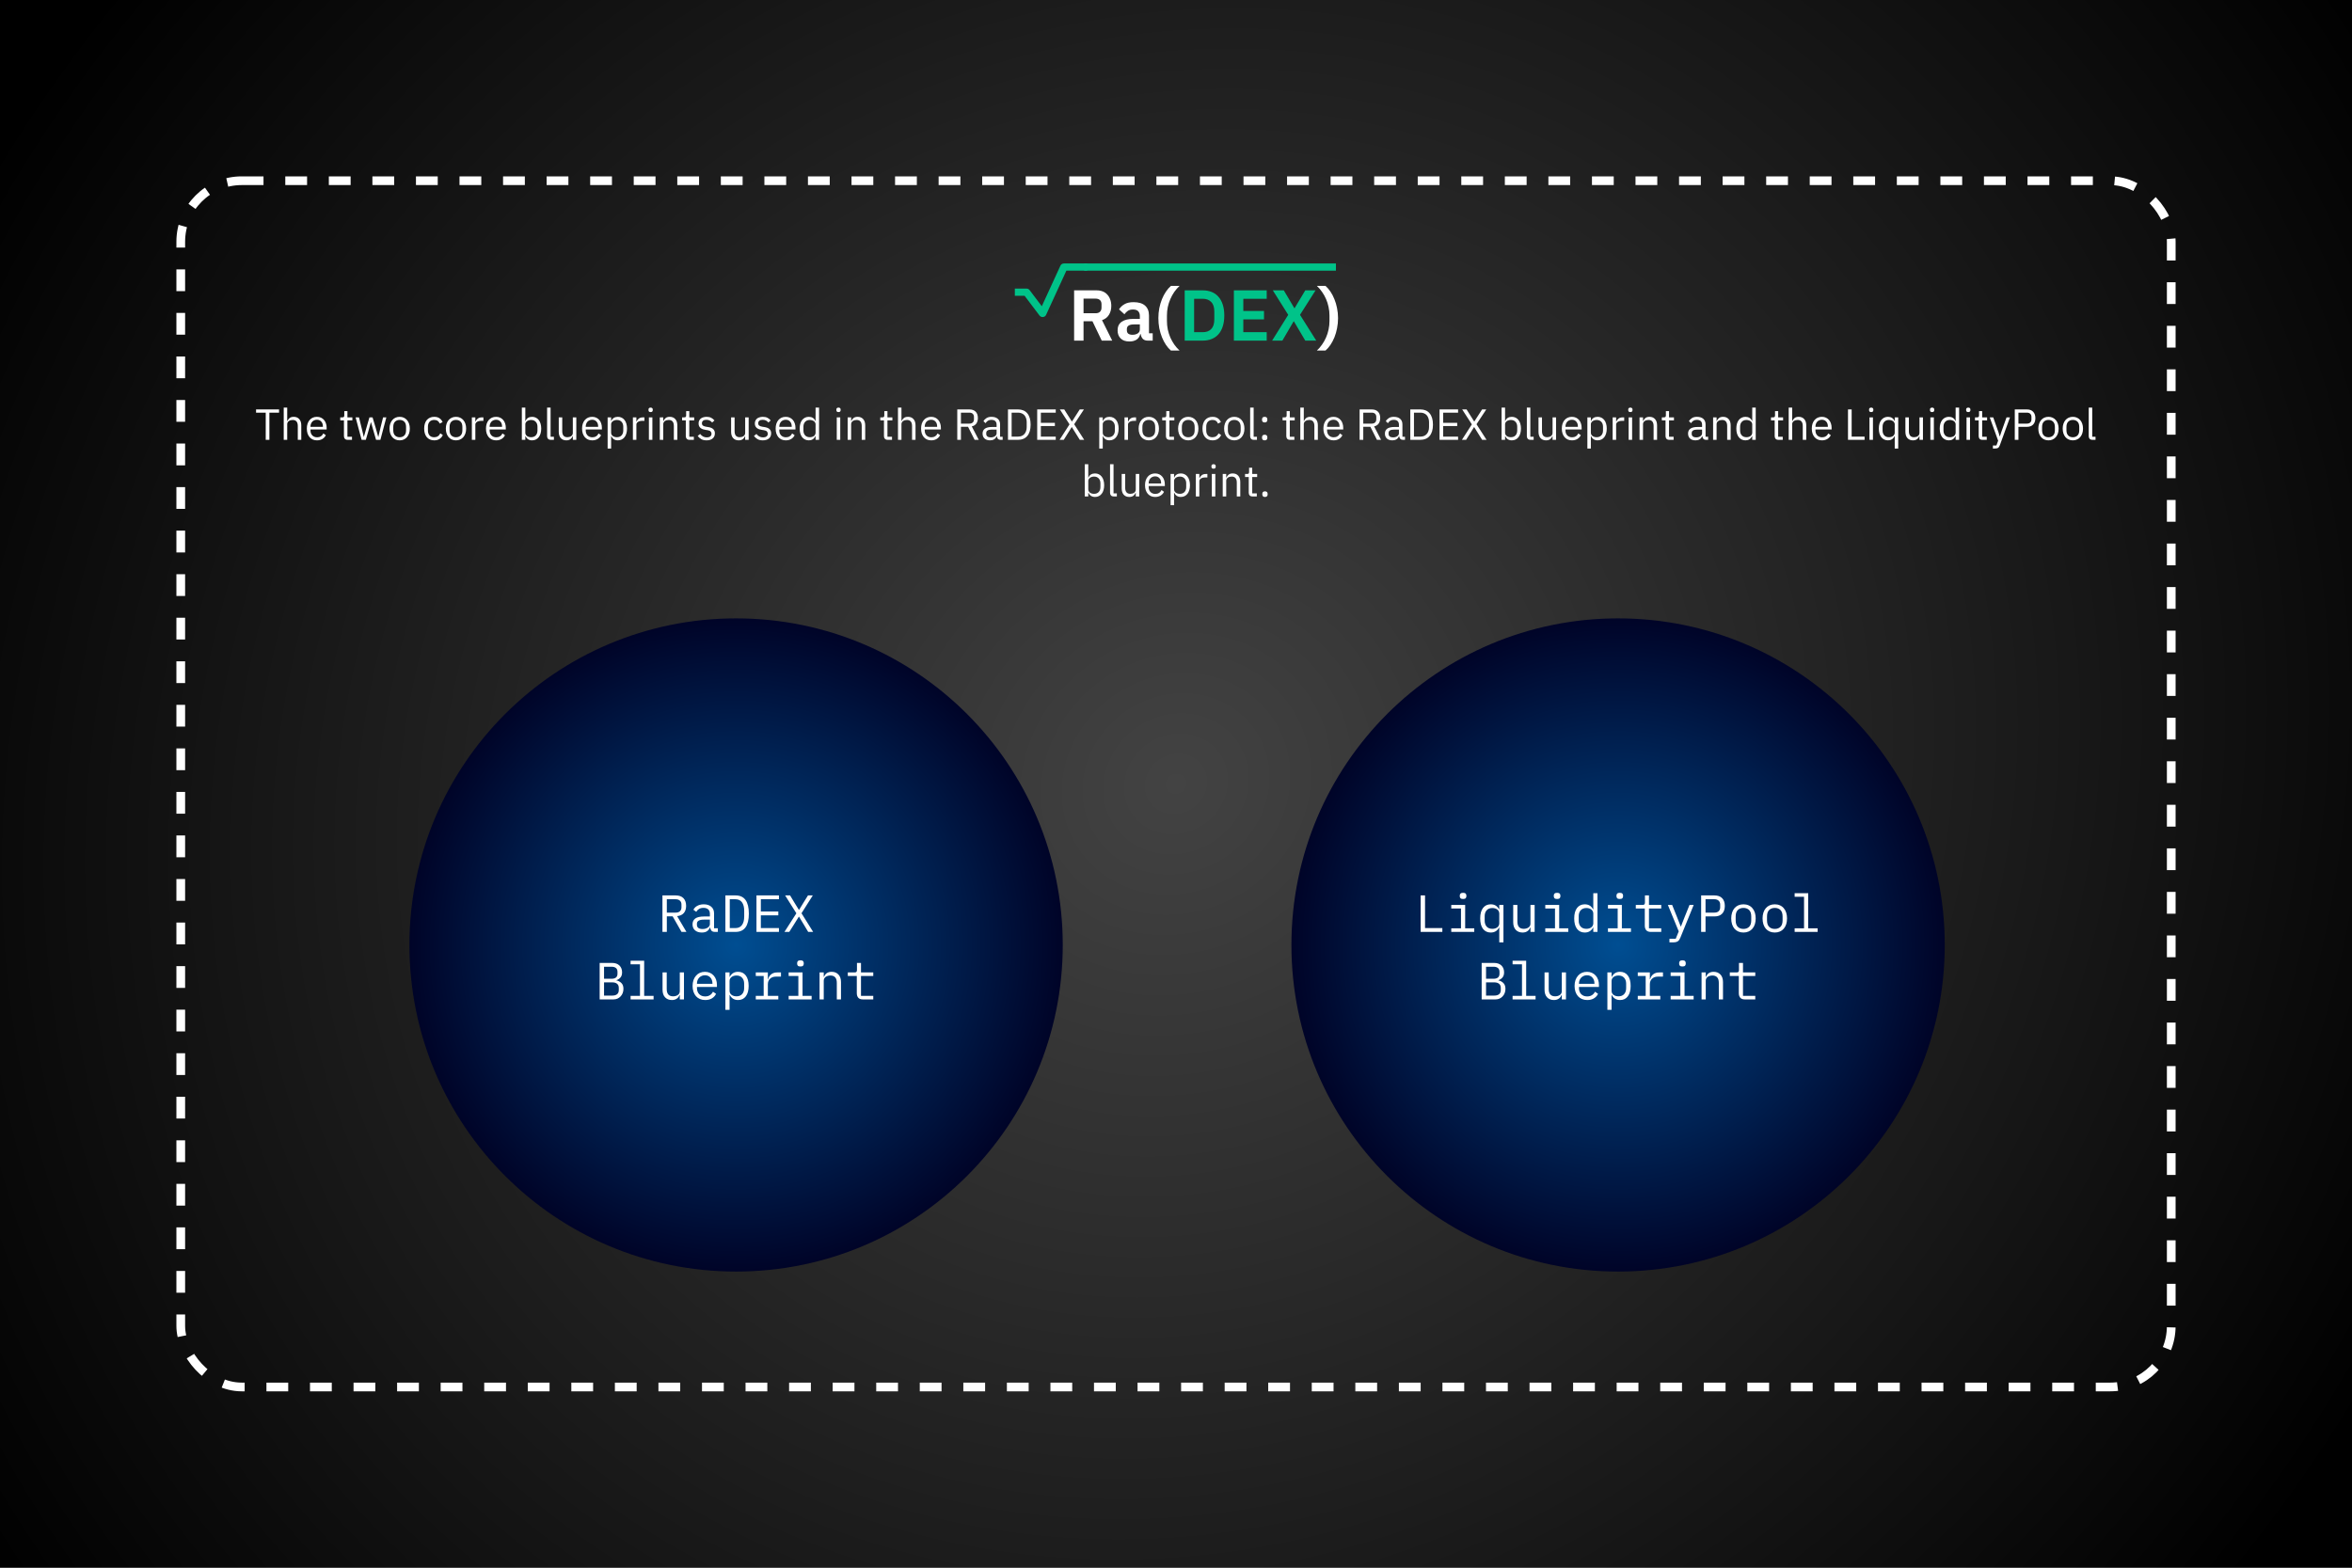 <svg width="1080" height="720" viewBox="0 0 1080 720" fill="none" xmlns="http://www.w3.org/2000/svg">
<rect x="0" y="0" width="1080" height="720" fill="#808080" stroke="none"/>
<rect width="1080" height="720" fill="url(#paint0_radial_13_398)"/>
<rect x="83" y="83" width="914" height="554" rx="28" stroke="white" stroke-width="4" stroke-dasharray="10 10"/>
<path d="M123.699 189.52V202H122.019V189.52H117.579V188.04H128.139V189.52H123.699ZM130.284 187.2H131.884V193.36H131.964C132.217 192.773 132.571 192.307 133.024 191.96C133.491 191.613 134.111 191.44 134.884 191.44C135.951 191.44 136.791 191.787 137.404 192.48C138.031 193.16 138.344 194.127 138.344 195.38V202H136.744V195.66C136.744 193.807 135.964 192.88 134.404 192.88C134.084 192.88 133.771 192.92 133.464 193C133.171 193.08 132.904 193.2 132.664 193.36C132.424 193.52 132.231 193.727 132.084 193.98C131.951 194.22 131.884 194.507 131.884 194.84V202H130.284V187.2ZM145.531 202.24C144.825 202.24 144.185 202.113 143.611 201.86C143.051 201.607 142.565 201.247 142.151 200.78C141.751 200.3 141.438 199.733 141.211 199.08C140.998 198.413 140.891 197.667 140.891 196.84C140.891 196.027 140.998 195.287 141.211 194.62C141.438 193.953 141.751 193.387 142.151 192.92C142.565 192.44 143.051 192.073 143.611 191.82C144.185 191.567 144.825 191.44 145.531 191.44C146.225 191.44 146.845 191.567 147.391 191.82C147.938 192.073 148.405 192.427 148.791 192.88C149.178 193.32 149.471 193.847 149.671 194.46C149.885 195.073 149.991 195.747 149.991 196.48V197.24H142.571V197.72C142.571 198.16 142.638 198.573 142.771 198.96C142.918 199.333 143.118 199.66 143.371 199.94C143.638 200.22 143.958 200.44 144.331 200.6C144.718 200.76 145.151 200.84 145.631 200.84C146.285 200.84 146.851 200.687 147.331 200.38C147.825 200.073 148.205 199.633 148.471 199.06L149.611 199.88C149.278 200.587 148.758 201.16 148.051 201.6C147.345 202.027 146.505 202.24 145.531 202.24ZM145.531 192.78C145.091 192.78 144.691 192.86 144.331 193.02C143.971 193.167 143.658 193.38 143.391 193.66C143.138 193.94 142.938 194.273 142.791 194.66C142.645 195.033 142.571 195.447 142.571 195.9V196.04H148.271V195.82C148.271 194.9 148.018 194.167 147.511 193.62C147.018 193.06 146.358 192.78 145.531 192.78ZM159.634 202C159.074 202 158.648 201.847 158.354 201.54C158.074 201.22 157.934 200.807 157.934 200.3V193.08H156.234V191.68H157.194C157.541 191.68 157.774 191.613 157.894 191.48C158.028 191.333 158.094 191.087 158.094 190.74V188.82H159.534V191.68H161.794V193.08H159.534V200.6H161.634V202H159.634ZM163.286 191.68H164.846L165.946 196.14L167.046 200.66H167.086L168.346 196.14L169.646 191.68H171.066L172.406 196.14L173.686 200.66H173.726L174.786 196.14L175.906 191.68H177.406L174.666 202H172.686L171.246 197.04L170.346 193.9H170.306L169.426 197.04L167.986 202H166.046L163.286 191.68ZM183.52 202.24C182.827 202.24 182.193 202.113 181.62 201.86C181.047 201.607 180.553 201.247 180.14 200.78C179.74 200.3 179.427 199.733 179.2 199.08C178.973 198.413 178.86 197.667 178.86 196.84C178.86 196.027 178.973 195.287 179.2 194.62C179.427 193.953 179.74 193.387 180.14 192.92C180.553 192.44 181.047 192.073 181.62 191.82C182.193 191.567 182.827 191.44 183.52 191.44C184.213 191.44 184.84 191.567 185.4 191.82C185.973 192.073 186.467 192.44 186.88 192.92C187.293 193.387 187.613 193.953 187.84 194.62C188.067 195.287 188.18 196.027 188.18 196.84C188.18 197.667 188.067 198.413 187.84 199.08C187.613 199.733 187.293 200.3 186.88 200.78C186.467 201.247 185.973 201.607 185.4 201.86C184.84 202.113 184.213 202.24 183.52 202.24ZM183.52 200.82C184.387 200.82 185.093 200.553 185.64 200.02C186.187 199.487 186.46 198.673 186.46 197.58V196.1C186.46 195.007 186.187 194.193 185.64 193.66C185.093 193.127 184.387 192.86 183.52 192.86C182.653 192.86 181.947 193.127 181.4 193.66C180.853 194.193 180.58 195.007 180.58 196.1V197.58C180.58 198.673 180.853 199.487 181.4 200.02C181.947 200.553 182.653 200.82 183.52 200.82ZM199.378 202.24C198.658 202.24 198.011 202.113 197.438 201.86C196.865 201.607 196.378 201.247 195.978 200.78C195.591 200.313 195.291 199.747 195.078 199.08C194.878 198.413 194.778 197.667 194.778 196.84C194.778 196.013 194.878 195.267 195.078 194.6C195.291 193.933 195.591 193.367 195.978 192.9C196.378 192.433 196.865 192.073 197.438 191.82C198.011 191.567 198.658 191.44 199.378 191.44C200.405 191.44 201.225 191.667 201.838 192.12C202.465 192.56 202.931 193.14 203.238 193.86L201.898 194.54C201.711 194.007 201.405 193.593 200.978 193.3C200.551 193.007 200.018 192.86 199.378 192.86C198.898 192.86 198.478 192.94 198.118 193.1C197.758 193.247 197.458 193.46 197.218 193.74C196.978 194.007 196.798 194.333 196.678 194.72C196.558 195.093 196.498 195.507 196.498 195.96V197.72C196.498 198.627 196.738 199.373 197.218 199.96C197.711 200.533 198.431 200.82 199.378 200.82C200.671 200.82 201.605 200.22 202.178 199.02L203.338 199.8C203.005 200.547 202.505 201.14 201.838 201.58C201.185 202.02 200.365 202.24 199.378 202.24ZM209.379 202.24C208.686 202.24 208.053 202.113 207.479 201.86C206.906 201.607 206.413 201.247 205.999 200.78C205.599 200.3 205.286 199.733 205.059 199.08C204.833 198.413 204.719 197.667 204.719 196.84C204.719 196.027 204.833 195.287 205.059 194.62C205.286 193.953 205.599 193.387 205.999 192.92C206.413 192.44 206.906 192.073 207.479 191.82C208.053 191.567 208.686 191.44 209.379 191.44C210.073 191.44 210.699 191.567 211.259 191.82C211.833 192.073 212.326 192.44 212.739 192.92C213.153 193.387 213.473 193.953 213.699 194.62C213.926 195.287 214.039 196.027 214.039 196.84C214.039 197.667 213.926 198.413 213.699 199.08C213.473 199.733 213.153 200.3 212.739 200.78C212.326 201.247 211.833 201.607 211.259 201.86C210.699 202.113 210.073 202.24 209.379 202.24ZM209.379 200.82C210.246 200.82 210.953 200.553 211.499 200.02C212.046 199.487 212.319 198.673 212.319 197.58V196.1C212.319 195.007 212.046 194.193 211.499 193.66C210.953 193.127 210.246 192.86 209.379 192.86C208.513 192.86 207.806 193.127 207.259 193.66C206.713 194.193 206.439 195.007 206.439 196.1V197.58C206.439 198.673 206.713 199.487 207.259 200.02C207.806 200.553 208.513 200.82 209.379 200.82ZM216.671 202V191.68H218.271V193.58H218.371C218.557 193.087 218.891 192.647 219.371 192.26C219.851 191.873 220.511 191.68 221.351 191.68H221.971V193.28H221.031C220.164 193.28 219.484 193.447 218.991 193.78C218.511 194.1 218.271 194.507 218.271 195V202H216.671ZM227.797 202.24C227.09 202.24 226.45 202.113 225.877 201.86C225.317 201.607 224.83 201.247 224.417 200.78C224.017 200.3 223.703 199.733 223.477 199.08C223.263 198.413 223.157 197.667 223.157 196.84C223.157 196.027 223.263 195.287 223.477 194.62C223.703 193.953 224.017 193.387 224.417 192.92C224.83 192.44 225.317 192.073 225.877 191.82C226.45 191.567 227.09 191.44 227.797 191.44C228.49 191.44 229.11 191.567 229.657 191.82C230.203 192.073 230.67 192.427 231.057 192.88C231.443 193.32 231.737 193.847 231.937 194.46C232.15 195.073 232.257 195.747 232.257 196.48V197.24H224.837V197.72C224.837 198.16 224.903 198.573 225.037 198.96C225.183 199.333 225.383 199.66 225.637 199.94C225.903 200.22 226.223 200.44 226.597 200.6C226.983 200.76 227.417 200.84 227.897 200.84C228.55 200.84 229.117 200.687 229.597 200.38C230.09 200.073 230.47 199.633 230.737 199.06L231.877 199.88C231.543 200.587 231.023 201.16 230.317 201.6C229.61 202.027 228.77 202.24 227.797 202.24ZM227.797 192.78C227.357 192.78 226.957 192.86 226.597 193.02C226.237 193.167 225.923 193.38 225.657 193.66C225.403 193.94 225.203 194.273 225.057 194.66C224.91 195.033 224.837 195.447 224.837 195.9V196.04H230.537V195.82C230.537 194.9 230.283 194.167 229.777 193.62C229.283 193.06 228.623 192.78 227.797 192.78ZM239.62 187.2H241.22V193.36H241.3C241.567 192.707 241.953 192.227 242.46 191.92C242.98 191.6 243.6 191.44 244.32 191.44C244.96 191.44 245.54 191.567 246.06 191.82C246.58 192.073 247.02 192.433 247.38 192.9C247.753 193.367 248.033 193.933 248.22 194.6C248.42 195.267 248.52 196.013 248.52 196.84C248.52 197.667 248.42 198.413 248.22 199.08C248.033 199.747 247.753 200.313 247.38 200.78C247.02 201.247 246.58 201.607 246.06 201.86C245.54 202.113 244.96 202.24 244.32 202.24C242.92 202.24 241.913 201.6 241.3 200.32H241.22V202H239.62V187.2ZM243.88 200.8C244.787 200.8 245.5 200.52 246.02 199.96C246.54 199.387 246.8 198.64 246.8 197.72V195.96C246.8 195.04 246.54 194.3 246.02 193.74C245.5 193.167 244.787 192.88 243.88 192.88C243.52 192.88 243.173 192.933 242.84 193.04C242.52 193.133 242.24 193.267 242 193.44C241.76 193.613 241.567 193.827 241.42 194.08C241.287 194.32 241.22 194.58 241.22 194.86V198.7C241.22 199.033 241.287 199.333 241.42 199.6C241.567 199.853 241.76 200.073 242 200.26C242.24 200.433 242.52 200.567 242.84 200.66C243.173 200.753 243.52 200.8 243.88 200.8ZM252.921 202C252.361 202 251.935 201.847 251.641 201.54C251.361 201.22 251.221 200.82 251.221 200.34V187.2H252.821V200.6H254.341V202H252.921ZM263.031 200.32H262.951C262.844 200.56 262.711 200.8 262.551 201.04C262.404 201.267 262.217 201.473 261.991 201.66C261.764 201.833 261.491 201.973 261.171 202.08C260.851 202.187 260.477 202.24 260.051 202.24C258.984 202.24 258.137 201.9 257.511 201.22C256.884 200.527 256.571 199.553 256.571 198.3V191.68H258.171V198.02C258.171 199.873 258.957 200.8 260.531 200.8C260.851 200.8 261.157 200.76 261.451 200.68C261.757 200.6 262.024 200.48 262.251 200.32C262.491 200.16 262.677 199.96 262.811 199.72C262.957 199.467 263.031 199.167 263.031 198.82V191.68H264.631V202H263.031V200.32ZM271.918 202.24C271.211 202.24 270.571 202.113 269.998 201.86C269.438 201.607 268.951 201.247 268.538 200.78C268.138 200.3 267.825 199.733 267.598 199.08C267.385 198.413 267.278 197.667 267.278 196.84C267.278 196.027 267.385 195.287 267.598 194.62C267.825 193.953 268.138 193.387 268.538 192.92C268.951 192.44 269.438 192.073 269.998 191.82C270.571 191.567 271.211 191.44 271.918 191.44C272.611 191.44 273.231 191.567 273.778 191.82C274.325 192.073 274.791 192.427 275.178 192.88C275.565 193.32 275.858 193.847 276.058 194.46C276.271 195.073 276.378 195.747 276.378 196.48V197.24H268.958V197.72C268.958 198.16 269.025 198.573 269.158 198.96C269.305 199.333 269.505 199.66 269.758 199.94C270.025 200.22 270.345 200.44 270.718 200.6C271.105 200.76 271.538 200.84 272.018 200.84C272.671 200.84 273.238 200.687 273.718 200.38C274.211 200.073 274.591 199.633 274.858 199.06L275.998 199.88C275.665 200.587 275.145 201.16 274.438 201.6C273.731 202.027 272.891 202.24 271.918 202.24ZM271.918 192.78C271.478 192.78 271.078 192.86 270.718 193.02C270.358 193.167 270.045 193.38 269.778 193.66C269.525 193.94 269.325 194.273 269.178 194.66C269.031 195.033 268.958 195.447 268.958 195.9V196.04H274.658V195.82C274.658 194.9 274.405 194.167 273.898 193.62C273.405 193.06 272.745 192.78 271.918 192.78ZM279.014 191.68H280.614V193.36H280.694C280.961 192.707 281.348 192.227 281.854 191.92C282.374 191.6 282.994 191.44 283.714 191.44C284.354 191.44 284.934 191.567 285.454 191.82C285.974 192.073 286.414 192.433 286.774 192.9C287.148 193.367 287.428 193.933 287.614 194.6C287.814 195.267 287.914 196.013 287.914 196.84C287.914 197.667 287.814 198.413 287.614 199.08C287.428 199.747 287.148 200.313 286.774 200.78C286.414 201.247 285.974 201.607 285.454 201.86C284.934 202.113 284.354 202.24 283.714 202.24C282.314 202.24 281.308 201.6 280.694 200.32H280.614V206H279.014V191.68ZM283.274 200.8C284.181 200.8 284.894 200.52 285.414 199.96C285.934 199.387 286.194 198.64 286.194 197.72V195.96C286.194 195.04 285.934 194.3 285.414 193.74C284.894 193.167 284.181 192.88 283.274 192.88C282.914 192.88 282.568 192.933 282.234 193.04C281.914 193.133 281.634 193.267 281.394 193.44C281.154 193.613 280.961 193.827 280.814 194.08C280.681 194.32 280.614 194.58 280.614 194.86V198.7C280.614 199.033 280.681 199.333 280.814 199.6C280.961 199.853 281.154 200.073 281.394 200.26C281.634 200.433 281.914 200.567 282.234 200.66C282.568 200.753 282.914 200.8 283.274 200.8ZM290.616 202V191.68H292.216V193.58H292.316C292.503 193.087 292.836 192.647 293.316 192.26C293.796 191.873 294.456 191.68 295.296 191.68H295.916V193.28H294.976C294.109 193.28 293.429 193.447 292.936 193.78C292.456 194.1 292.216 194.507 292.216 195V202H290.616ZM298.76 189.26C298.413 189.26 298.16 189.18 298 189.02C297.853 188.847 297.78 188.627 297.78 188.36V188.1C297.78 187.833 297.853 187.62 298 187.46C298.16 187.287 298.413 187.2 298.76 187.2C299.106 187.2 299.353 187.287 299.5 187.46C299.66 187.62 299.74 187.833 299.74 188.1V188.36C299.74 188.627 299.66 188.847 299.5 189.02C299.353 189.18 299.106 189.26 298.76 189.26ZM297.96 191.68H299.56V202H297.96V191.68ZM302.96 202V191.68H304.56V193.36H304.64C304.893 192.773 305.246 192.307 305.7 191.96C306.166 191.613 306.786 191.44 307.56 191.44C308.626 191.44 309.466 191.787 310.08 192.48C310.706 193.16 311.02 194.127 311.02 195.38V202H309.42V195.66C309.42 193.807 308.64 192.88 307.08 192.88C306.76 192.88 306.446 192.92 306.14 193C305.846 193.08 305.58 193.2 305.34 193.36C305.1 193.52 304.906 193.727 304.76 193.98C304.626 194.22 304.56 194.507 304.56 194.84V202H302.96ZM316.607 202C316.047 202 315.62 201.847 315.327 201.54C315.047 201.22 314.907 200.807 314.907 200.3V193.08H313.207V191.68H314.167C314.514 191.68 314.747 191.613 314.867 191.48C315 191.333 315.067 191.087 315.067 190.74V188.82H316.507V191.68H318.767V193.08H316.507V200.6H318.607V202H316.607ZM324.439 202.24C323.479 202.24 322.672 202.06 322.019 201.7C321.379 201.327 320.825 200.833 320.359 200.22L321.499 199.3C321.899 199.807 322.345 200.2 322.839 200.48C323.332 200.747 323.905 200.88 324.559 200.88C325.239 200.88 325.765 200.733 326.139 200.44C326.525 200.147 326.719 199.733 326.719 199.2C326.719 198.8 326.585 198.46 326.319 198.18C326.065 197.887 325.599 197.687 324.919 197.58L324.099 197.46C323.619 197.393 323.179 197.293 322.779 197.16C322.379 197.013 322.025 196.827 321.719 196.6C321.425 196.36 321.192 196.067 321.019 195.72C320.859 195.373 320.779 194.96 320.779 194.48C320.779 193.973 320.872 193.533 321.059 193.16C321.245 192.773 321.499 192.453 321.819 192.2C322.152 191.947 322.545 191.76 322.999 191.64C323.452 191.507 323.939 191.44 324.459 191.44C325.299 191.44 325.999 191.587 326.559 191.88C327.132 192.173 327.632 192.58 328.059 193.1L326.999 194.06C326.772 193.74 326.439 193.453 325.999 193.2C325.559 192.933 325.005 192.8 324.339 192.8C323.672 192.8 323.165 192.947 322.819 193.24C322.485 193.52 322.319 193.907 322.319 194.4C322.319 194.907 322.485 195.273 322.819 195.5C323.165 195.727 323.659 195.893 324.299 196L325.099 196.12C326.245 196.293 327.059 196.627 327.539 197.12C328.019 197.6 328.259 198.233 328.259 199.02C328.259 200.02 327.919 200.807 327.239 201.38C326.559 201.953 325.625 202.24 324.439 202.24ZM342.171 200.32H342.091C341.985 200.56 341.851 200.8 341.691 201.04C341.545 201.267 341.358 201.473 341.131 201.66C340.905 201.833 340.631 201.973 340.311 202.08C339.991 202.187 339.618 202.24 339.191 202.24C338.125 202.24 337.278 201.9 336.651 201.22C336.025 200.527 335.711 199.553 335.711 198.3V191.68H337.311V198.02C337.311 199.873 338.098 200.8 339.671 200.8C339.991 200.8 340.298 200.76 340.591 200.68C340.898 200.6 341.165 200.48 341.391 200.32C341.631 200.16 341.818 199.96 341.951 199.72C342.098 199.467 342.171 199.167 342.171 198.82V191.68H343.771V202H342.171V200.32ZM350.279 202.24C349.319 202.24 348.512 202.06 347.859 201.7C347.219 201.327 346.665 200.833 346.199 200.22L347.339 199.3C347.739 199.807 348.185 200.2 348.679 200.48C349.172 200.747 349.745 200.88 350.399 200.88C351.079 200.88 351.605 200.733 351.979 200.44C352.365 200.147 352.559 199.733 352.559 199.2C352.559 198.8 352.425 198.46 352.159 198.18C351.905 197.887 351.439 197.687 350.759 197.58L349.939 197.46C349.459 197.393 349.019 197.293 348.619 197.16C348.219 197.013 347.865 196.827 347.559 196.6C347.265 196.36 347.032 196.067 346.859 195.72C346.699 195.373 346.619 194.96 346.619 194.48C346.619 193.973 346.712 193.533 346.899 193.16C347.085 192.773 347.339 192.453 347.659 192.2C347.992 191.947 348.385 191.76 348.839 191.64C349.292 191.507 349.779 191.44 350.299 191.44C351.139 191.44 351.839 191.587 352.399 191.88C352.972 192.173 353.472 192.58 353.899 193.1L352.839 194.06C352.612 193.74 352.279 193.453 351.839 193.2C351.399 192.933 350.845 192.8 350.179 192.8C349.512 192.8 349.005 192.947 348.659 193.24C348.325 193.52 348.159 193.907 348.159 194.4C348.159 194.907 348.325 195.273 348.659 195.5C349.005 195.727 349.499 195.893 350.139 196L350.939 196.12C352.085 196.293 352.899 196.627 353.379 197.12C353.859 197.6 354.099 198.233 354.099 199.02C354.099 200.02 353.759 200.807 353.079 201.38C352.399 201.953 351.465 202.24 350.279 202.24ZM360.805 202.24C360.098 202.24 359.458 202.113 358.885 201.86C358.325 201.607 357.838 201.247 357.425 200.78C357.025 200.3 356.711 199.733 356.485 199.08C356.271 198.413 356.165 197.667 356.165 196.84C356.165 196.027 356.271 195.287 356.485 194.62C356.711 193.953 357.025 193.387 357.425 192.92C357.838 192.44 358.325 192.073 358.885 191.82C359.458 191.567 360.098 191.44 360.805 191.44C361.498 191.44 362.118 191.567 362.665 191.82C363.211 192.073 363.678 192.427 364.065 192.88C364.451 193.32 364.745 193.847 364.945 194.46C365.158 195.073 365.265 195.747 365.265 196.48V197.24H357.845V197.72C357.845 198.16 357.911 198.573 358.045 198.96C358.191 199.333 358.391 199.66 358.645 199.94C358.911 200.22 359.231 200.44 359.605 200.6C359.991 200.76 360.425 200.84 360.905 200.84C361.558 200.84 362.125 200.687 362.605 200.38C363.098 200.073 363.478 199.633 363.745 199.06L364.885 199.88C364.551 200.587 364.031 201.16 363.325 201.6C362.618 202.027 361.778 202.24 360.805 202.24ZM360.805 192.78C360.365 192.78 359.965 192.86 359.605 193.02C359.245 193.167 358.931 193.38 358.665 193.66C358.411 193.94 358.211 194.273 358.065 194.66C357.918 195.033 357.845 195.447 357.845 195.9V196.04H363.545V195.82C363.545 194.9 363.291 194.167 362.785 193.62C362.291 193.06 361.631 192.78 360.805 192.78ZM374.501 200.32H374.421C373.795 201.6 372.788 202.24 371.401 202.24C370.761 202.24 370.181 202.113 369.661 201.86C369.141 201.607 368.695 201.247 368.321 200.78C367.961 200.313 367.681 199.747 367.481 199.08C367.295 198.413 367.201 197.667 367.201 196.84C367.201 196.013 367.295 195.267 367.481 194.6C367.681 193.933 367.961 193.367 368.321 192.9C368.695 192.433 369.141 192.073 369.661 191.82C370.181 191.567 370.761 191.44 371.401 191.44C372.121 191.44 372.735 191.6 373.241 191.92C373.761 192.227 374.155 192.707 374.421 193.36H374.501V187.2H376.101V202H374.501V200.32ZM371.841 200.8C372.201 200.8 372.541 200.753 372.861 200.66C373.195 200.567 373.481 200.433 373.721 200.26C373.961 200.073 374.148 199.853 374.281 199.6C374.428 199.333 374.501 199.033 374.501 198.7V194.86C374.501 194.58 374.428 194.32 374.281 194.08C374.148 193.827 373.961 193.613 373.721 193.44C373.481 193.267 373.195 193.133 372.861 193.04C372.541 192.933 372.201 192.88 371.841 192.88C370.935 192.88 370.221 193.167 369.701 193.74C369.181 194.3 368.921 195.04 368.921 195.96V197.72C368.921 198.64 369.181 199.387 369.701 199.96C370.221 200.52 370.935 200.8 371.841 200.8ZM385.029 189.26C384.683 189.26 384.429 189.18 384.269 189.02C384.123 188.847 384.049 188.627 384.049 188.36V188.1C384.049 187.833 384.123 187.62 384.269 187.46C384.429 187.287 384.683 187.2 385.029 187.2C385.376 187.2 385.623 187.287 385.769 187.46C385.929 187.62 386.009 187.833 386.009 188.1V188.36C386.009 188.627 385.929 188.847 385.769 189.02C385.623 189.18 385.376 189.26 385.029 189.26ZM384.229 191.68H385.829V202H384.229V191.68ZM389.229 202V191.68H390.829V193.36H390.909C391.163 192.773 391.516 192.307 391.969 191.96C392.436 191.613 393.056 191.44 393.829 191.44C394.896 191.44 395.736 191.787 396.349 192.48C396.976 193.16 397.289 194.127 397.289 195.38V202H395.689V195.66C395.689 193.807 394.909 192.88 393.349 192.88C393.029 192.88 392.716 192.92 392.409 193C392.116 193.08 391.849 193.2 391.609 193.36C391.369 193.52 391.176 193.727 391.029 193.98C390.896 194.22 390.829 194.507 390.829 194.84V202H389.229ZM407.603 202C407.043 202 406.616 201.847 406.323 201.54C406.043 201.22 405.903 200.807 405.903 200.3V193.08H404.203V191.68H405.163C405.51 191.68 405.743 191.613 405.863 191.48C405.996 191.333 406.063 191.087 406.063 190.74V188.82H407.503V191.68H409.763V193.08H407.503V200.6H409.603V202H407.603ZM412.335 187.2H413.935V193.36H414.015C414.268 192.773 414.621 192.307 415.075 191.96C415.541 191.613 416.161 191.44 416.935 191.44C418.001 191.44 418.841 191.787 419.455 192.48C420.081 193.16 420.395 194.127 420.395 195.38V202H418.795V195.66C418.795 193.807 418.015 192.88 416.455 192.88C416.135 192.88 415.821 192.92 415.515 193C415.221 193.08 414.955 193.2 414.715 193.36C414.475 193.52 414.281 193.727 414.135 193.98C414.001 194.22 413.935 194.507 413.935 194.84V202H412.335V187.2ZM427.582 202.24C426.875 202.24 426.235 202.113 425.662 201.86C425.102 201.607 424.615 201.247 424.202 200.78C423.802 200.3 423.489 199.733 423.262 199.08C423.049 198.413 422.942 197.667 422.942 196.84C422.942 196.027 423.049 195.287 423.262 194.62C423.489 193.953 423.802 193.387 424.202 192.92C424.615 192.44 425.102 192.073 425.662 191.82C426.235 191.567 426.875 191.44 427.582 191.44C428.275 191.44 428.895 191.567 429.442 191.82C429.989 192.073 430.455 192.427 430.842 192.88C431.229 193.32 431.522 193.847 431.722 194.46C431.935 195.073 432.042 195.747 432.042 196.48V197.24H424.622V197.72C424.622 198.16 424.689 198.573 424.822 198.96C424.969 199.333 425.169 199.66 425.422 199.94C425.689 200.22 426.009 200.44 426.382 200.6C426.769 200.76 427.202 200.84 427.682 200.84C428.335 200.84 428.902 200.687 429.382 200.38C429.875 200.073 430.255 199.633 430.522 199.06L431.662 199.88C431.329 200.587 430.809 201.16 430.102 201.6C429.395 202.027 428.555 202.24 427.582 202.24ZM427.582 192.78C427.142 192.78 426.742 192.86 426.382 193.02C426.022 193.167 425.709 193.38 425.442 193.66C425.189 193.94 424.989 194.273 424.842 194.66C424.695 195.033 424.622 195.447 424.622 195.9V196.04H430.322V195.82C430.322 194.9 430.069 194.167 429.562 193.62C429.069 193.06 428.409 192.78 427.582 192.78ZM441.245 202H439.565V188.04H445.125C446.352 188.04 447.305 188.38 447.985 189.06C448.678 189.74 449.025 190.72 449.025 192C449.025 193.027 448.785 193.873 448.305 194.54C447.838 195.193 447.145 195.627 446.225 195.84L449.425 202H447.525L444.505 196H441.245V202ZM445.125 194.56C445.792 194.56 446.305 194.387 446.665 194.04C447.038 193.693 447.225 193.2 447.225 192.56V191.52C447.225 190.88 447.038 190.387 446.665 190.04C446.305 189.693 445.792 189.52 445.125 189.52H441.245V194.56H445.125ZM459.503 202C458.903 202 458.469 201.84 458.203 201.52C457.949 201.2 457.789 200.8 457.723 200.32H457.623C457.396 200.96 457.023 201.44 456.503 201.76C455.983 202.08 455.363 202.24 454.643 202.24C453.549 202.24 452.696 201.96 452.083 201.4C451.483 200.84 451.183 200.08 451.183 199.12C451.183 198.147 451.536 197.4 452.243 196.88C452.963 196.36 454.076 196.1 455.583 196.1H457.623V195.08C457.623 194.347 457.423 193.787 457.023 193.4C456.623 193.013 456.009 192.82 455.183 192.82C454.556 192.82 454.029 192.96 453.603 193.24C453.189 193.52 452.843 193.893 452.563 194.36L451.603 193.46C451.883 192.9 452.329 192.427 452.943 192.04C453.556 191.64 454.329 191.44 455.263 191.44C456.516 191.44 457.489 191.747 458.183 192.36C458.876 192.973 459.223 193.827 459.223 194.92V200.6H460.403V202H459.503ZM454.903 200.88C455.303 200.88 455.669 200.833 456.003 200.74C456.336 200.647 456.623 200.513 456.863 200.34C457.103 200.167 457.289 199.967 457.423 199.74C457.556 199.513 457.623 199.267 457.623 199V197.3H455.503C454.583 197.3 453.909 197.433 453.483 197.7C453.069 197.967 452.863 198.353 452.863 198.86V199.28C452.863 199.787 453.043 200.18 453.403 200.46C453.776 200.74 454.276 200.88 454.903 200.88ZM462.846 188.04H467.526C468.393 188.04 469.18 188.187 469.886 188.48C470.593 188.773 471.193 189.213 471.686 189.8C472.193 190.373 472.58 191.1 472.846 191.98C473.113 192.847 473.246 193.86 473.246 195.02C473.246 196.18 473.113 197.2 472.846 198.08C472.58 198.947 472.193 199.673 471.686 200.26C471.193 200.833 470.593 201.267 469.886 201.56C469.18 201.853 468.393 202 467.526 202H462.846V188.04ZM467.526 200.52C468.1 200.52 468.626 200.427 469.106 200.24C469.586 200.04 470 199.753 470.346 199.38C470.693 199.007 470.96 198.553 471.146 198.02C471.346 197.473 471.446 196.853 471.446 196.16V193.88C471.446 193.187 471.346 192.573 471.146 192.04C470.96 191.493 470.693 191.033 470.346 190.66C470 190.287 469.586 190.007 469.106 189.82C468.626 189.62 468.1 189.52 467.526 189.52H464.526V200.52H467.526ZM476.264 202V188.04H484.784V189.52H477.944V194.2H484.384V195.68H477.944V200.52H484.784V202H476.264ZM497.844 202H495.824L492.164 196.14H492.124L488.464 202H486.544L491.104 194.9L486.664 188.04H488.684L492.184 193.6H492.224L495.804 188.04H497.724L493.244 194.84L497.844 202ZM504.757 191.68H506.357V193.36H506.437C506.703 192.707 507.09 192.227 507.597 191.92C508.117 191.6 508.737 191.44 509.457 191.44C510.097 191.44 510.677 191.567 511.197 191.82C511.717 192.073 512.157 192.433 512.517 192.9C512.89 193.367 513.17 193.933 513.357 194.6C513.557 195.267 513.657 196.013 513.657 196.84C513.657 197.667 513.557 198.413 513.357 199.08C513.17 199.747 512.89 200.313 512.517 200.78C512.157 201.247 511.717 201.607 511.197 201.86C510.677 202.113 510.097 202.24 509.457 202.24C508.057 202.24 507.05 201.6 506.437 200.32H506.357V206H504.757V191.68ZM509.017 200.8C509.923 200.8 510.637 200.52 511.157 199.96C511.677 199.387 511.937 198.64 511.937 197.72V195.96C511.937 195.04 511.677 194.3 511.157 193.74C510.637 193.167 509.923 192.88 509.017 192.88C508.657 192.88 508.31 192.933 507.977 193.04C507.657 193.133 507.377 193.267 507.137 193.44C506.897 193.613 506.703 193.827 506.557 194.08C506.423 194.32 506.357 194.58 506.357 194.86V198.7C506.357 199.033 506.423 199.333 506.557 199.6C506.703 199.853 506.897 200.073 507.137 200.26C507.377 200.433 507.657 200.567 507.977 200.66C508.31 200.753 508.657 200.8 509.017 200.8ZM516.358 202V191.68H517.958V193.58H518.058C518.245 193.087 518.578 192.647 519.058 192.26C519.538 191.873 520.198 191.68 521.038 191.68H521.658V193.28H520.718C519.852 193.28 519.172 193.447 518.678 193.78C518.198 194.1 517.958 194.507 517.958 195V202H516.358ZM527.504 202.24C526.811 202.24 526.178 202.113 525.604 201.86C525.031 201.607 524.538 201.247 524.124 200.78C523.724 200.3 523.411 199.733 523.184 199.08C522.958 198.413 522.844 197.667 522.844 196.84C522.844 196.027 522.958 195.287 523.184 194.62C523.411 193.953 523.724 193.387 524.124 192.92C524.538 192.44 525.031 192.073 525.604 191.82C526.178 191.567 526.811 191.44 527.504 191.44C528.198 191.44 528.824 191.567 529.384 191.82C529.958 192.073 530.451 192.44 530.864 192.92C531.278 193.387 531.598 193.953 531.824 194.62C532.051 195.287 532.164 196.027 532.164 196.84C532.164 197.667 532.051 198.413 531.824 199.08C531.598 199.733 531.278 200.3 530.864 200.78C530.451 201.247 529.958 201.607 529.384 201.86C528.824 202.113 528.198 202.24 527.504 202.24ZM527.504 200.82C528.371 200.82 529.078 200.553 529.624 200.02C530.171 199.487 530.444 198.673 530.444 197.58V196.1C530.444 195.007 530.171 194.193 529.624 193.66C529.078 193.127 528.371 192.86 527.504 192.86C526.638 192.86 525.931 193.127 525.384 193.66C524.838 194.193 524.564 195.007 524.564 196.1V197.58C524.564 198.673 524.838 199.487 525.384 200.02C525.931 200.553 526.638 200.82 527.504 200.82ZM537.076 202C536.516 202 536.089 201.847 535.796 201.54C535.516 201.22 535.376 200.807 535.376 200.3V193.08H533.676V191.68H534.636C534.982 191.68 535.216 191.613 535.336 191.48C535.469 191.333 535.536 191.087 535.536 190.74V188.82H536.976V191.68H539.236V193.08H536.976V200.6H539.076V202H537.076ZM545.629 202.24C544.936 202.24 544.303 202.113 543.729 201.86C543.156 201.607 542.663 201.247 542.249 200.78C541.849 200.3 541.536 199.733 541.309 199.08C541.083 198.413 540.969 197.667 540.969 196.84C540.969 196.027 541.083 195.287 541.309 194.62C541.536 193.953 541.849 193.387 542.249 192.92C542.663 192.44 543.156 192.073 543.729 191.82C544.303 191.567 544.936 191.44 545.629 191.44C546.323 191.44 546.949 191.567 547.509 191.82C548.083 192.073 548.576 192.44 548.989 192.92C549.403 193.387 549.723 193.953 549.949 194.62C550.176 195.287 550.289 196.027 550.289 196.84C550.289 197.667 550.176 198.413 549.949 199.08C549.723 199.733 549.403 200.3 548.989 200.78C548.576 201.247 548.083 201.607 547.509 201.86C546.949 202.113 546.323 202.24 545.629 202.24ZM545.629 200.82C546.496 200.82 547.203 200.553 547.749 200.02C548.296 199.487 548.569 198.673 548.569 197.58V196.1C548.569 195.007 548.296 194.193 547.749 193.66C547.203 193.127 546.496 192.86 545.629 192.86C544.763 192.86 544.056 193.127 543.509 193.66C542.963 194.193 542.689 195.007 542.689 196.1V197.58C542.689 198.673 542.963 199.487 543.509 200.02C544.056 200.553 544.763 200.82 545.629 200.82ZM556.761 202.24C556.041 202.24 555.394 202.113 554.821 201.86C554.247 201.607 553.761 201.247 553.361 200.78C552.974 200.313 552.674 199.747 552.461 199.08C552.261 198.413 552.161 197.667 552.161 196.84C552.161 196.013 552.261 195.267 552.461 194.6C552.674 193.933 552.974 193.367 553.361 192.9C553.761 192.433 554.247 192.073 554.821 191.82C555.394 191.567 556.041 191.44 556.761 191.44C557.787 191.44 558.607 191.667 559.221 192.12C559.847 192.56 560.314 193.14 560.621 193.86L559.281 194.54C559.094 194.007 558.787 193.593 558.361 193.3C557.934 193.007 557.401 192.86 556.761 192.86C556.281 192.86 555.861 192.94 555.501 193.1C555.141 193.247 554.841 193.46 554.601 193.74C554.361 194.007 554.181 194.333 554.061 194.72C553.941 195.093 553.881 195.507 553.881 195.96V197.72C553.881 198.627 554.121 199.373 554.601 199.96C555.094 200.533 555.814 200.82 556.761 200.82C558.054 200.82 558.987 200.22 559.561 199.02L560.721 199.8C560.387 200.547 559.887 201.14 559.221 201.58C558.567 202.02 557.747 202.24 556.761 202.24ZM566.762 202.24C566.069 202.24 565.435 202.113 564.862 201.86C564.289 201.607 563.795 201.247 563.382 200.78C562.982 200.3 562.669 199.733 562.442 199.08C562.215 198.413 562.102 197.667 562.102 196.84C562.102 196.027 562.215 195.287 562.442 194.62C562.669 193.953 562.982 193.387 563.382 192.92C563.795 192.44 564.289 192.073 564.862 191.82C565.435 191.567 566.069 191.44 566.762 191.44C567.455 191.44 568.082 191.567 568.642 191.82C569.215 192.073 569.709 192.44 570.122 192.92C570.535 193.387 570.855 193.953 571.082 194.62C571.309 195.287 571.422 196.027 571.422 196.84C571.422 197.667 571.309 198.413 571.082 199.08C570.855 199.733 570.535 200.3 570.122 200.78C569.709 201.247 569.215 201.607 568.642 201.86C568.082 202.113 567.455 202.24 566.762 202.24ZM566.762 200.82C567.629 200.82 568.335 200.553 568.882 200.02C569.429 199.487 569.702 198.673 569.702 197.58V196.1C569.702 195.007 569.429 194.193 568.882 193.66C568.335 193.127 567.629 192.86 566.762 192.86C565.895 192.86 565.189 193.127 564.642 193.66C564.095 194.193 563.822 195.007 563.822 196.1V197.58C563.822 198.673 564.095 199.487 564.642 200.02C565.189 200.553 565.895 200.82 566.762 200.82ZM575.754 202C575.194 202 574.767 201.847 574.474 201.54C574.194 201.22 574.054 200.82 574.054 200.34V187.2H575.654V200.6H577.174V202H575.754ZM580.723 202.24C580.296 202.24 579.983 202.133 579.783 201.92C579.596 201.707 579.503 201.427 579.503 201.08V200.82C579.503 200.473 579.596 200.193 579.783 199.98C579.983 199.767 580.296 199.66 580.723 199.66C581.149 199.66 581.456 199.767 581.643 199.98C581.843 200.193 581.943 200.473 581.943 200.82V201.08C581.943 201.427 581.843 201.707 581.643 201.92C581.456 202.133 581.149 202.24 580.723 202.24ZM580.723 194.02C580.296 194.02 579.983 193.913 579.783 193.7C579.596 193.487 579.503 193.207 579.503 192.86V192.6C579.503 192.253 579.596 191.973 579.783 191.76C579.983 191.547 580.296 191.44 580.723 191.44C581.149 191.44 581.456 191.547 581.643 191.76C581.843 191.973 581.943 192.253 581.943 192.6V192.86C581.943 193.207 581.843 193.487 581.643 193.7C581.456 193.913 581.149 194.02 580.723 194.02ZM592.349 202C591.789 202 591.362 201.847 591.069 201.54C590.789 201.22 590.649 200.807 590.649 200.3V193.08H588.949V191.68H589.909C590.256 191.68 590.489 191.613 590.609 191.48C590.742 191.333 590.809 191.087 590.809 190.74V188.82H592.249V191.68H594.509V193.08H592.249V200.6H594.349V202H592.349ZM597.081 187.2H598.681V193.36H598.761C599.014 192.773 599.368 192.307 599.821 191.96C600.288 191.613 600.908 191.44 601.681 191.44C602.748 191.44 603.588 191.787 604.201 192.48C604.828 193.16 605.141 194.127 605.141 195.38V202H603.541V195.66C603.541 193.807 602.761 192.88 601.201 192.88C600.881 192.88 600.568 192.92 600.261 193C599.968 193.08 599.701 193.2 599.461 193.36C599.221 193.52 599.028 193.727 598.881 193.98C598.748 194.22 598.681 194.507 598.681 194.84V202H597.081V187.2ZM612.328 202.24C611.621 202.24 610.981 202.113 610.408 201.86C609.848 201.607 609.361 201.247 608.948 200.78C608.548 200.3 608.235 199.733 608.008 199.08C607.795 198.413 607.688 197.667 607.688 196.84C607.688 196.027 607.795 195.287 608.008 194.62C608.235 193.953 608.548 193.387 608.948 192.92C609.361 192.44 609.848 192.073 610.408 191.82C610.981 191.567 611.621 191.44 612.328 191.44C613.021 191.44 613.641 191.567 614.188 191.82C614.735 192.073 615.201 192.427 615.588 192.88C615.975 193.32 616.268 193.847 616.468 194.46C616.681 195.073 616.788 195.747 616.788 196.48V197.24H609.368V197.72C609.368 198.16 609.435 198.573 609.568 198.96C609.715 199.333 609.915 199.66 610.168 199.94C610.435 200.22 610.755 200.44 611.128 200.6C611.515 200.76 611.948 200.84 612.428 200.84C613.081 200.84 613.648 200.687 614.128 200.38C614.621 200.073 615.001 199.633 615.268 199.06L616.408 199.88C616.075 200.587 615.555 201.16 614.848 201.6C614.141 202.027 613.301 202.24 612.328 202.24ZM612.328 192.78C611.888 192.78 611.488 192.86 611.128 193.02C610.768 193.167 610.455 193.38 610.188 193.66C609.935 193.94 609.735 194.273 609.588 194.66C609.441 195.033 609.368 195.447 609.368 195.9V196.04H615.068V195.82C615.068 194.9 614.815 194.167 614.308 193.62C613.815 193.06 613.155 192.78 612.328 192.78ZM625.991 202H624.311V188.04H629.871C631.098 188.04 632.051 188.38 632.731 189.06C633.425 189.74 633.771 190.72 633.771 192C633.771 193.027 633.531 193.873 633.051 194.54C632.585 195.193 631.891 195.627 630.971 195.84L634.171 202H632.271L629.251 196H625.991V202ZM629.871 194.56C630.538 194.56 631.051 194.387 631.411 194.04C631.785 193.693 631.971 193.2 631.971 192.56V191.52C631.971 190.88 631.785 190.387 631.411 190.04C631.051 189.693 630.538 189.52 629.871 189.52H625.991V194.56H629.871ZM644.249 202C643.649 202 643.215 201.84 642.949 201.52C642.695 201.2 642.535 200.8 642.469 200.32H642.369C642.142 200.96 641.769 201.44 641.249 201.76C640.729 202.08 640.109 202.24 639.389 202.24C638.295 202.24 637.442 201.96 636.829 201.4C636.229 200.84 635.929 200.08 635.929 199.12C635.929 198.147 636.282 197.4 636.989 196.88C637.709 196.36 638.822 196.1 640.329 196.1H642.369V195.08C642.369 194.347 642.169 193.787 641.769 193.4C641.369 193.013 640.755 192.82 639.929 192.82C639.302 192.82 638.775 192.96 638.349 193.24C637.935 193.52 637.589 193.893 637.309 194.36L636.349 193.46C636.629 192.9 637.075 192.427 637.689 192.04C638.302 191.64 639.075 191.44 640.009 191.44C641.262 191.44 642.235 191.747 642.929 192.36C643.622 192.973 643.969 193.827 643.969 194.92V200.6H645.149V202H644.249ZM639.649 200.88C640.049 200.88 640.415 200.833 640.749 200.74C641.082 200.647 641.369 200.513 641.609 200.34C641.849 200.167 642.035 199.967 642.169 199.74C642.302 199.513 642.369 199.267 642.369 199V197.3H640.249C639.329 197.3 638.655 197.433 638.229 197.7C637.815 197.967 637.609 198.353 637.609 198.86V199.28C637.609 199.787 637.789 200.18 638.149 200.46C638.522 200.74 639.022 200.88 639.649 200.88ZM647.592 188.04H652.272C653.139 188.04 653.926 188.187 654.632 188.48C655.339 188.773 655.939 189.213 656.432 189.8C656.939 190.373 657.326 191.1 657.592 191.98C657.859 192.847 657.992 193.86 657.992 195.02C657.992 196.18 657.859 197.2 657.592 198.08C657.326 198.947 656.939 199.673 656.432 200.26C655.939 200.833 655.339 201.267 654.632 201.56C653.926 201.853 653.139 202 652.272 202H647.592V188.04ZM652.272 200.52C652.846 200.52 653.372 200.427 653.852 200.24C654.332 200.04 654.746 199.753 655.092 199.38C655.439 199.007 655.706 198.553 655.892 198.02C656.092 197.473 656.192 196.853 656.192 196.16V193.88C656.192 193.187 656.092 192.573 655.892 192.04C655.706 191.493 655.439 191.033 655.092 190.66C654.746 190.287 654.332 190.007 653.852 189.82C653.372 189.62 652.846 189.52 652.272 189.52H649.272V200.52H652.272ZM661.01 202V188.04H669.53V189.52H662.69V194.2H669.13V195.68H662.69V200.52H669.53V202H661.01ZM682.591 202H680.571L676.911 196.14H676.871L673.211 202H671.291L675.851 194.9L671.411 188.04H673.431L676.931 193.6H676.971L680.551 188.04H682.471L677.991 194.84L682.591 202ZM689.503 187.2H691.103V193.36H691.183C691.449 192.707 691.836 192.227 692.343 191.92C692.863 191.6 693.483 191.44 694.203 191.44C694.843 191.44 695.423 191.567 695.943 191.82C696.463 192.073 696.903 192.433 697.263 192.9C697.636 193.367 697.916 193.933 698.103 194.6C698.303 195.267 698.403 196.013 698.403 196.84C698.403 197.667 698.303 198.413 698.103 199.08C697.916 199.747 697.636 200.313 697.263 200.78C696.903 201.247 696.463 201.607 695.943 201.86C695.423 202.113 694.843 202.24 694.203 202.24C692.803 202.24 691.796 201.6 691.183 200.32H691.103V202H689.503V187.2ZM693.763 200.8C694.669 200.8 695.383 200.52 695.903 199.96C696.423 199.387 696.683 198.64 696.683 197.72V195.96C696.683 195.04 696.423 194.3 695.903 193.74C695.383 193.167 694.669 192.88 693.763 192.88C693.403 192.88 693.056 192.933 692.723 193.04C692.403 193.133 692.123 193.267 691.883 193.44C691.643 193.613 691.449 193.827 691.303 194.08C691.169 194.32 691.103 194.58 691.103 194.86V198.7C691.103 199.033 691.169 199.333 691.303 199.6C691.449 199.853 691.643 200.073 691.883 200.26C692.123 200.433 692.403 200.567 692.723 200.66C693.056 200.753 693.403 200.8 693.763 200.8ZM702.804 202C702.244 202 701.818 201.847 701.524 201.54C701.244 201.22 701.104 200.82 701.104 200.34V187.2H702.704V200.6H704.224V202H702.804ZM712.914 200.32H712.834C712.727 200.56 712.594 200.8 712.434 201.04C712.287 201.267 712.1 201.473 711.874 201.66C711.647 201.833 711.374 201.973 711.054 202.08C710.734 202.187 710.36 202.24 709.934 202.24C708.867 202.24 708.02 201.9 707.394 201.22C706.767 200.527 706.454 199.553 706.454 198.3V191.68H708.054V198.02C708.054 199.873 708.84 200.8 710.414 200.8C710.734 200.8 711.04 200.76 711.334 200.68C711.64 200.6 711.907 200.48 712.134 200.32C712.374 200.16 712.56 199.96 712.694 199.72C712.84 199.467 712.914 199.167 712.914 198.82V191.68H714.514V202H712.914V200.32ZM721.801 202.24C721.094 202.24 720.454 202.113 719.881 201.86C719.321 201.607 718.834 201.247 718.421 200.78C718.021 200.3 717.707 199.733 717.481 199.08C717.267 198.413 717.161 197.667 717.161 196.84C717.161 196.027 717.267 195.287 717.481 194.62C717.707 193.953 718.021 193.387 718.421 192.92C718.834 192.44 719.321 192.073 719.881 191.82C720.454 191.567 721.094 191.44 721.801 191.44C722.494 191.44 723.114 191.567 723.661 191.82C724.207 192.073 724.674 192.427 725.061 192.88C725.447 193.32 725.741 193.847 725.941 194.46C726.154 195.073 726.261 195.747 726.261 196.48V197.24H718.841V197.72C718.841 198.16 718.907 198.573 719.041 198.96C719.187 199.333 719.387 199.66 719.641 199.94C719.907 200.22 720.227 200.44 720.601 200.6C720.987 200.76 721.421 200.84 721.901 200.84C722.554 200.84 723.121 200.687 723.601 200.38C724.094 200.073 724.474 199.633 724.741 199.06L725.881 199.88C725.547 200.587 725.027 201.16 724.321 201.6C723.614 202.027 722.774 202.24 721.801 202.24ZM721.801 192.78C721.361 192.78 720.961 192.86 720.601 193.02C720.241 193.167 719.927 193.38 719.661 193.66C719.407 193.94 719.207 194.273 719.061 194.66C718.914 195.033 718.841 195.447 718.841 195.9V196.04H724.541V195.82C724.541 194.9 724.287 194.167 723.781 193.62C723.287 193.06 722.627 192.78 721.801 192.78ZM728.897 191.68H730.497V193.36H730.577C730.844 192.707 731.231 192.227 731.737 191.92C732.257 191.6 732.877 191.44 733.597 191.44C734.237 191.44 734.817 191.567 735.337 191.82C735.857 192.073 736.297 192.433 736.657 192.9C737.031 193.367 737.311 193.933 737.497 194.6C737.697 195.267 737.797 196.013 737.797 196.84C737.797 197.667 737.697 198.413 737.497 199.08C737.311 199.747 737.031 200.313 736.657 200.78C736.297 201.247 735.857 201.607 735.337 201.86C734.817 202.113 734.237 202.24 733.597 202.24C732.197 202.24 731.191 201.6 730.577 200.32H730.497V206H728.897V191.68ZM733.157 200.8C734.064 200.8 734.777 200.52 735.297 199.96C735.817 199.387 736.077 198.64 736.077 197.72V195.96C736.077 195.04 735.817 194.3 735.297 193.74C734.777 193.167 734.064 192.88 733.157 192.88C732.797 192.88 732.451 192.933 732.117 193.04C731.797 193.133 731.517 193.267 731.277 193.44C731.037 193.613 730.844 193.827 730.697 194.08C730.564 194.32 730.497 194.58 730.497 194.86V198.7C730.497 199.033 730.564 199.333 730.697 199.6C730.844 199.853 731.037 200.073 731.277 200.26C731.517 200.433 731.797 200.567 732.117 200.66C732.451 200.753 732.797 200.8 733.157 200.8ZM740.499 202V191.68H742.099V193.58H742.199C742.385 193.087 742.719 192.647 743.199 192.26C743.679 191.873 744.339 191.68 745.179 191.68H745.799V193.28H744.859C743.992 193.28 743.312 193.447 742.819 193.78C742.339 194.1 742.099 194.507 742.099 195V202H740.499ZM748.643 189.26C748.296 189.26 748.043 189.18 747.883 189.02C747.736 188.847 747.663 188.627 747.663 188.36V188.1C747.663 187.833 747.736 187.62 747.883 187.46C748.043 187.287 748.296 187.2 748.643 187.2C748.989 187.2 749.236 187.287 749.383 187.46C749.543 187.62 749.623 187.833 749.623 188.1V188.36C749.623 188.627 749.543 188.847 749.383 189.02C749.236 189.18 748.989 189.26 748.643 189.26ZM747.843 191.68H749.443V202H747.843V191.68ZM752.843 202V191.68H754.443V193.36H754.523C754.776 192.773 755.129 192.307 755.583 191.96C756.049 191.613 756.669 191.44 757.443 191.44C758.509 191.44 759.349 191.787 759.963 192.48C760.589 193.16 760.903 194.127 760.903 195.38V202H759.303V195.66C759.303 193.807 758.523 192.88 756.963 192.88C756.643 192.88 756.329 192.92 756.023 193C755.729 193.08 755.463 193.2 755.223 193.36C754.983 193.52 754.789 193.727 754.643 193.98C754.509 194.22 754.443 194.507 754.443 194.84V202H752.843ZM766.49 202C765.93 202 765.503 201.847 765.21 201.54C764.93 201.22 764.79 200.807 764.79 200.3V193.08H763.09V191.68H764.05C764.396 191.68 764.63 191.613 764.75 191.48C764.883 191.333 764.95 191.087 764.95 190.74V188.82H766.39V191.68H768.65V193.08H766.39V200.6H768.49V202H766.49ZM783.448 202C782.848 202 782.415 201.84 782.148 201.52C781.895 201.2 781.735 200.8 781.668 200.32H781.568C781.341 200.96 780.968 201.44 780.448 201.76C779.928 202.08 779.308 202.24 778.588 202.24C777.495 202.24 776.641 201.96 776.028 201.4C775.428 200.84 775.128 200.08 775.128 199.12C775.128 198.147 775.481 197.4 776.188 196.88C776.908 196.36 778.021 196.1 779.528 196.1H781.568V195.08C781.568 194.347 781.368 193.787 780.968 193.4C780.568 193.013 779.955 192.82 779.128 192.82C778.501 192.82 777.975 192.96 777.548 193.24C777.135 193.52 776.788 193.893 776.508 194.36L775.548 193.46C775.828 192.9 776.275 192.427 776.888 192.04C777.501 191.64 778.275 191.44 779.208 191.44C780.461 191.44 781.435 191.747 782.128 192.36C782.821 192.973 783.168 193.827 783.168 194.92V200.6H784.348V202H783.448ZM778.848 200.88C779.248 200.88 779.615 200.833 779.948 200.74C780.281 200.647 780.568 200.513 780.808 200.34C781.048 200.167 781.235 199.967 781.368 199.74C781.501 199.513 781.568 199.267 781.568 199V197.3H779.448C778.528 197.3 777.855 197.433 777.428 197.7C777.015 197.967 776.808 198.353 776.808 198.86V199.28C776.808 199.787 776.988 200.18 777.348 200.46C777.721 200.74 778.221 200.88 778.848 200.88ZM786.632 202V191.68H788.232V193.36H788.312C788.565 192.773 788.918 192.307 789.372 191.96C789.838 191.613 790.458 191.44 791.232 191.44C792.298 191.44 793.138 191.787 793.752 192.48C794.378 193.16 794.692 194.127 794.692 195.38V202H793.092V195.66C793.092 193.807 792.312 192.88 790.752 192.88C790.432 192.88 790.118 192.92 789.812 193C789.518 193.08 789.252 193.2 789.012 193.36C788.772 193.52 788.578 193.727 788.432 193.98C788.298 194.22 788.232 194.507 788.232 194.84V202H786.632ZM804.599 200.32H804.519C803.892 201.6 802.885 202.24 801.499 202.24C800.859 202.24 800.279 202.113 799.759 201.86C799.239 201.607 798.792 201.247 798.419 200.78C798.059 200.313 797.779 199.747 797.579 199.08C797.392 198.413 797.299 197.667 797.299 196.84C797.299 196.013 797.392 195.267 797.579 194.6C797.779 193.933 798.059 193.367 798.419 192.9C798.792 192.433 799.239 192.073 799.759 191.82C800.279 191.567 800.859 191.44 801.499 191.44C802.219 191.44 802.832 191.6 803.339 191.92C803.859 192.227 804.252 192.707 804.519 193.36H804.599V187.2H806.199V202H804.599V200.32ZM801.939 200.8C802.299 200.8 802.639 200.753 802.959 200.66C803.292 200.567 803.579 200.433 803.819 200.26C804.059 200.073 804.245 199.853 804.379 199.6C804.525 199.333 804.599 199.033 804.599 198.7V194.86C804.599 194.58 804.525 194.32 804.379 194.08C804.245 193.827 804.059 193.613 803.819 193.44C803.579 193.267 803.292 193.133 802.959 193.04C802.639 192.933 802.299 192.88 801.939 192.88C801.032 192.88 800.319 193.167 799.799 193.74C799.279 194.3 799.019 195.04 799.019 195.96V197.72C799.019 198.64 799.279 199.387 799.799 199.96C800.319 200.52 801.032 200.8 801.939 200.8ZM816.607 202C816.047 202 815.62 201.847 815.327 201.54C815.047 201.22 814.907 200.807 814.907 200.3V193.08H813.207V191.68H814.167C814.514 191.68 814.747 191.613 814.867 191.48C815 191.333 815.067 191.087 815.067 190.74V188.82H816.507V191.68H818.767V193.08H816.507V200.6H818.607V202H816.607ZM821.339 187.2H822.939V193.36H823.019C823.272 192.773 823.625 192.307 824.079 191.96C824.545 191.613 825.165 191.44 825.939 191.44C827.005 191.44 827.845 191.787 828.459 192.48C829.085 193.16 829.399 194.127 829.399 195.38V202H827.799V195.66C827.799 193.807 827.019 192.88 825.459 192.88C825.139 192.88 824.825 192.92 824.519 193C824.225 193.08 823.959 193.2 823.719 193.36C823.479 193.52 823.285 193.727 823.139 193.98C823.005 194.22 822.939 194.507 822.939 194.84V202H821.339V187.2ZM836.586 202.24C835.879 202.24 835.239 202.113 834.666 201.86C834.106 201.607 833.619 201.247 833.206 200.78C832.806 200.3 832.493 199.733 832.266 199.08C832.053 198.413 831.946 197.667 831.946 196.84C831.946 196.027 832.053 195.287 832.266 194.62C832.493 193.953 832.806 193.387 833.206 192.92C833.619 192.44 834.106 192.073 834.666 191.82C835.239 191.567 835.879 191.44 836.586 191.44C837.279 191.44 837.899 191.567 838.446 191.82C838.993 192.073 839.459 192.427 839.846 192.88C840.233 193.32 840.526 193.847 840.726 194.46C840.939 195.073 841.046 195.747 841.046 196.48V197.24H833.626V197.72C833.626 198.16 833.693 198.573 833.826 198.96C833.973 199.333 834.173 199.66 834.426 199.94C834.693 200.22 835.013 200.44 835.386 200.6C835.773 200.76 836.206 200.84 836.686 200.84C837.339 200.84 837.906 200.687 838.386 200.38C838.879 200.073 839.259 199.633 839.526 199.06L840.666 199.88C840.333 200.587 839.813 201.16 839.106 201.6C838.399 202.027 837.559 202.24 836.586 202.24ZM836.586 192.78C836.146 192.78 835.746 192.86 835.386 193.02C835.026 193.167 834.713 193.38 834.446 193.66C834.193 193.94 833.993 194.273 833.846 194.66C833.699 195.033 833.626 195.447 833.626 195.9V196.04H839.326V195.82C839.326 194.9 839.073 194.167 838.566 193.62C838.073 193.06 837.413 192.78 836.586 192.78ZM848.569 202V188.04H850.249V200.52H856.189V202H848.569ZM859.229 189.26C858.882 189.26 858.629 189.18 858.469 189.02C858.322 188.847 858.249 188.627 858.249 188.36V188.1C858.249 187.833 858.322 187.62 858.469 187.46C858.629 187.287 858.882 187.2 859.229 187.2C859.575 187.2 859.822 187.287 859.969 187.46C860.129 187.62 860.209 187.833 860.209 188.1V188.36C860.209 188.627 860.129 188.847 859.969 189.02C859.822 189.18 859.575 189.26 859.229 189.26ZM858.429 191.68H860.029V202H858.429V191.68ZM870.029 200.32H869.949C869.322 201.6 868.315 202.24 866.929 202.24C866.289 202.24 865.709 202.113 865.189 201.86C864.669 201.607 864.222 201.247 863.849 200.78C863.489 200.313 863.209 199.747 863.009 199.08C862.822 198.413 862.729 197.667 862.729 196.84C862.729 196.013 862.822 195.267 863.009 194.6C863.209 193.933 863.489 193.367 863.849 192.9C864.222 192.433 864.669 192.073 865.189 191.82C865.709 191.567 866.289 191.44 866.929 191.44C867.649 191.44 868.262 191.6 868.769 191.92C869.289 192.227 869.682 192.707 869.949 193.36H870.029V191.68H871.629V206H870.029V200.32ZM867.369 200.8C867.729 200.8 868.069 200.753 868.389 200.66C868.722 200.567 869.009 200.433 869.249 200.26C869.489 200.073 869.675 199.853 869.809 199.6C869.955 199.333 870.029 199.033 870.029 198.7V194.86C870.029 194.58 869.955 194.32 869.809 194.08C869.675 193.827 869.489 193.613 869.249 193.44C869.009 193.267 868.722 193.133 868.389 193.04C868.069 192.933 867.729 192.88 867.369 192.88C866.462 192.88 865.749 193.167 865.229 193.74C864.709 194.3 864.449 195.04 864.449 195.96V197.72C864.449 198.64 864.709 199.387 865.229 199.96C865.749 200.52 866.462 200.8 867.369 200.8ZM881.39 200.32H881.31C881.203 200.56 881.07 200.8 880.91 201.04C880.763 201.267 880.577 201.473 880.35 201.66C880.123 201.833 879.85 201.973 879.53 202.08C879.21 202.187 878.837 202.24 878.41 202.24C877.343 202.24 876.497 201.9 875.87 201.22C875.243 200.527 874.93 199.553 874.93 198.3V191.68H876.53V198.02C876.53 199.873 877.317 200.8 878.89 200.8C879.21 200.8 879.517 200.76 879.81 200.68C880.117 200.6 880.383 200.48 880.61 200.32C880.85 200.16 881.037 199.96 881.17 199.72C881.317 199.467 881.39 199.167 881.39 198.82V191.68H882.99V202H881.39V200.32ZM887.197 189.26C886.851 189.26 886.597 189.18 886.437 189.02C886.291 188.847 886.217 188.627 886.217 188.36V188.1C886.217 187.833 886.291 187.62 886.437 187.46C886.597 187.287 886.851 187.2 887.197 187.2C887.544 187.2 887.791 187.287 887.937 187.46C888.097 187.62 888.177 187.833 888.177 188.1V188.36C888.177 188.627 888.097 188.847 887.937 189.02C887.791 189.18 887.544 189.26 887.197 189.26ZM886.397 191.68H887.997V202H886.397V191.68ZM897.997 200.32H897.917C897.291 201.6 896.284 202.24 894.897 202.24C894.257 202.24 893.677 202.113 893.157 201.86C892.637 201.607 892.191 201.247 891.817 200.78C891.457 200.313 891.177 199.747 890.977 199.08C890.791 198.413 890.697 197.667 890.697 196.84C890.697 196.013 890.791 195.267 890.977 194.6C891.177 193.933 891.457 193.367 891.817 192.9C892.191 192.433 892.637 192.073 893.157 191.82C893.677 191.567 894.257 191.44 894.897 191.44C895.617 191.44 896.231 191.6 896.737 191.92C897.257 192.227 897.651 192.707 897.917 193.36H897.997V187.2H899.597V202H897.997V200.32ZM895.337 200.8C895.697 200.8 896.037 200.753 896.357 200.66C896.691 200.567 896.977 200.433 897.217 200.26C897.457 200.073 897.644 199.853 897.777 199.6C897.924 199.333 897.997 199.033 897.997 198.7V194.86C897.997 194.58 897.924 194.32 897.777 194.08C897.644 193.827 897.457 193.613 897.217 193.44C896.977 193.267 896.691 193.133 896.357 193.04C896.037 192.933 895.697 192.88 895.337 192.88C894.431 192.88 893.717 193.167 893.197 193.74C892.677 194.3 892.417 195.04 892.417 195.96V197.72C892.417 198.64 892.677 199.387 893.197 199.96C893.717 200.52 894.431 200.8 895.337 200.8ZM903.799 189.26C903.452 189.26 903.199 189.18 903.039 189.02C902.892 188.847 902.819 188.627 902.819 188.36V188.1C902.819 187.833 902.892 187.62 903.039 187.46C903.199 187.287 903.452 187.2 903.799 187.2C904.145 187.2 904.392 187.287 904.539 187.46C904.699 187.62 904.779 187.833 904.779 188.1V188.36C904.779 188.627 904.699 188.847 904.539 189.02C904.392 189.18 904.145 189.26 903.799 189.26ZM902.999 191.68H904.599V202H902.999V191.68ZM910.279 202C909.719 202 909.292 201.847 908.999 201.54C908.719 201.22 908.579 200.807 908.579 200.3V193.08H906.879V191.68H907.839C908.185 191.68 908.419 191.613 908.539 191.48C908.672 191.333 908.739 191.087 908.739 190.74V188.82H910.179V191.68H912.439V193.08H910.179V200.6H912.279V202H910.279ZM921.371 191.68H922.951L918.331 204.4C918.211 204.707 918.091 204.96 917.971 205.16C917.851 205.373 917.704 205.54 917.531 205.66C917.357 205.78 917.137 205.867 916.871 205.92C916.617 205.973 916.304 206 915.931 206H915.111V204.6H916.731L917.511 202.4L913.651 191.68H915.251L917.731 198.7L918.211 200.38H918.311L918.871 198.7L921.371 191.68ZM925.151 202V188.04H930.711C931.964 188.04 932.924 188.4 933.591 189.12C934.271 189.827 934.611 190.8 934.611 192.04C934.611 193.28 934.271 194.26 933.591 194.98C932.924 195.687 931.964 196.04 930.711 196.04H926.831V202H925.151ZM926.831 194.56H930.711C931.378 194.56 931.891 194.387 932.251 194.04C932.624 193.693 932.811 193.2 932.811 192.56V191.52C932.811 190.88 932.624 190.387 932.251 190.04C931.891 189.693 931.378 189.52 930.711 189.52H926.831V194.56ZM940.629 202.24C939.936 202.24 939.303 202.113 938.729 201.86C938.156 201.607 937.663 201.247 937.249 200.78C936.849 200.3 936.536 199.733 936.309 199.08C936.083 198.413 935.969 197.667 935.969 196.84C935.969 196.027 936.083 195.287 936.309 194.62C936.536 193.953 936.849 193.387 937.249 192.92C937.663 192.44 938.156 192.073 938.729 191.82C939.303 191.567 939.936 191.44 940.629 191.44C941.323 191.44 941.949 191.567 942.509 191.82C943.083 192.073 943.576 192.44 943.989 192.92C944.403 193.387 944.723 193.953 944.949 194.62C945.176 195.287 945.289 196.027 945.289 196.84C945.289 197.667 945.176 198.413 944.949 199.08C944.723 199.733 944.403 200.3 943.989 200.78C943.576 201.247 943.083 201.607 942.509 201.86C941.949 202.113 941.323 202.24 940.629 202.24ZM940.629 200.82C941.496 200.82 942.203 200.553 942.749 200.02C943.296 199.487 943.569 198.673 943.569 197.58V196.1C943.569 195.007 943.296 194.193 942.749 193.66C942.203 193.127 941.496 192.86 940.629 192.86C939.763 192.86 939.056 193.127 938.509 193.66C937.963 194.193 937.689 195.007 937.689 196.1V197.58C937.689 198.673 937.963 199.487 938.509 200.02C939.056 200.553 939.763 200.82 940.629 200.82ZM951.821 202.24C951.127 202.24 950.494 202.113 949.921 201.86C949.347 201.607 948.854 201.247 948.441 200.78C948.041 200.3 947.727 199.733 947.501 199.08C947.274 198.413 947.161 197.667 947.161 196.84C947.161 196.027 947.274 195.287 947.501 194.62C947.727 193.953 948.041 193.387 948.441 192.92C948.854 192.44 949.347 192.073 949.921 191.82C950.494 191.567 951.127 191.44 951.821 191.44C952.514 191.44 953.141 191.567 953.701 191.82C954.274 192.073 954.767 192.44 955.181 192.92C955.594 193.387 955.914 193.953 956.141 194.62C956.367 195.287 956.481 196.027 956.481 196.84C956.481 197.667 956.367 198.413 956.141 199.08C955.914 199.733 955.594 200.3 955.181 200.78C954.767 201.247 954.274 201.607 953.701 201.86C953.141 202.113 952.514 202.24 951.821 202.24ZM951.821 200.82C952.687 200.82 953.394 200.553 953.941 200.02C954.487 199.487 954.761 198.673 954.761 197.58V196.1C954.761 195.007 954.487 194.193 953.941 193.66C953.394 193.127 952.687 192.86 951.821 192.86C950.954 192.86 950.247 193.127 949.701 193.66C949.154 194.193 948.881 195.007 948.881 196.1V197.58C948.881 198.673 949.154 199.487 949.701 200.02C950.247 200.553 950.954 200.82 951.821 200.82ZM960.812 202C960.252 202 959.825 201.847 959.532 201.54C959.252 201.22 959.112 200.82 959.112 200.34V187.2H960.712V200.6H962.232V202H960.812ZM498.116 213.2H499.716V219.36H499.796C500.063 218.707 500.449 218.227 500.956 217.92C501.476 217.6 502.096 217.44 502.816 217.44C503.456 217.44 504.036 217.567 504.556 217.82C505.076 218.073 505.516 218.433 505.876 218.9C506.249 219.367 506.529 219.933 506.716 220.6C506.916 221.267 507.016 222.013 507.016 222.84C507.016 223.667 506.916 224.413 506.716 225.08C506.529 225.747 506.249 226.313 505.876 226.78C505.516 227.247 505.076 227.607 504.556 227.86C504.036 228.113 503.456 228.24 502.816 228.24C501.416 228.24 500.409 227.6 499.796 226.32H499.716V228H498.116V213.2ZM502.376 226.8C503.283 226.8 503.996 226.52 504.516 225.96C505.036 225.387 505.296 224.64 505.296 223.72V221.96C505.296 221.04 505.036 220.3 504.516 219.74C503.996 219.167 503.283 218.88 502.376 218.88C502.016 218.88 501.669 218.933 501.336 219.04C501.016 219.133 500.736 219.267 500.496 219.44C500.256 219.613 500.063 219.827 499.916 220.08C499.783 220.32 499.716 220.58 499.716 220.86V224.7C499.716 225.033 499.783 225.333 499.916 225.6C500.063 225.853 500.256 226.073 500.496 226.26C500.736 226.433 501.016 226.567 501.336 226.66C501.669 226.753 502.016 226.8 502.376 226.8ZM511.418 228C510.858 228 510.431 227.847 510.138 227.54C509.858 227.22 509.718 226.82 509.718 226.34V213.2H511.318V226.6H512.838V228H511.418ZM521.527 226.32H521.447C521.34 226.56 521.207 226.8 521.047 227.04C520.9 227.267 520.713 227.473 520.487 227.66C520.26 227.833 519.987 227.973 519.667 228.08C519.347 228.187 518.973 228.24 518.547 228.24C517.48 228.24 516.633 227.9 516.007 227.22C515.38 226.527 515.067 225.553 515.067 224.3V217.68H516.667V224.02C516.667 225.873 517.453 226.8 519.027 226.8C519.347 226.8 519.653 226.76 519.947 226.68C520.253 226.6 520.52 226.48 520.747 226.32C520.987 226.16 521.173 225.96 521.307 225.72C521.453 225.467 521.527 225.167 521.527 224.82V217.68H523.127V228H521.527V226.32ZM530.414 228.24C529.707 228.24 529.067 228.113 528.494 227.86C527.934 227.607 527.447 227.247 527.034 226.78C526.634 226.3 526.321 225.733 526.094 225.08C525.881 224.413 525.774 223.667 525.774 222.84C525.774 222.027 525.881 221.287 526.094 220.62C526.321 219.953 526.634 219.387 527.034 218.92C527.447 218.44 527.934 218.073 528.494 217.82C529.067 217.567 529.707 217.44 530.414 217.44C531.107 217.44 531.727 217.567 532.274 217.82C532.821 218.073 533.287 218.427 533.674 218.88C534.061 219.32 534.354 219.847 534.554 220.46C534.767 221.073 534.874 221.747 534.874 222.48V223.24H527.454V223.72C527.454 224.16 527.521 224.573 527.654 224.96C527.801 225.333 528.001 225.66 528.254 225.94C528.521 226.22 528.841 226.44 529.214 226.6C529.601 226.76 530.034 226.84 530.514 226.84C531.167 226.84 531.734 226.687 532.214 226.38C532.707 226.073 533.087 225.633 533.354 225.06L534.494 225.88C534.161 226.587 533.641 227.16 532.934 227.6C532.227 228.027 531.387 228.24 530.414 228.24ZM530.414 218.78C529.974 218.78 529.574 218.86 529.214 219.02C528.854 219.167 528.541 219.38 528.274 219.66C528.021 219.94 527.821 220.273 527.674 220.66C527.527 221.033 527.454 221.447 527.454 221.9V222.04H533.154V221.82C533.154 220.9 532.901 220.167 532.394 219.62C531.901 219.06 531.241 218.78 530.414 218.78ZM537.511 217.68H539.111V219.36H539.191C539.457 218.707 539.844 218.227 540.351 217.92C540.871 217.6 541.491 217.44 542.211 217.44C542.851 217.44 543.431 217.567 543.951 217.82C544.471 218.073 544.911 218.433 545.271 218.9C545.644 219.367 545.924 219.933 546.111 220.6C546.311 221.267 546.411 222.013 546.411 222.84C546.411 223.667 546.311 224.413 546.111 225.08C545.924 225.747 545.644 226.313 545.271 226.78C544.911 227.247 544.471 227.607 543.951 227.86C543.431 228.113 542.851 228.24 542.211 228.24C540.811 228.24 539.804 227.6 539.191 226.32H539.111V232H537.511V217.68ZM541.771 226.8C542.677 226.8 543.391 226.52 543.911 225.96C544.431 225.387 544.691 224.64 544.691 223.72V221.96C544.691 221.04 544.431 220.3 543.911 219.74C543.391 219.167 542.677 218.88 541.771 218.88C541.411 218.88 541.064 218.933 540.731 219.04C540.411 219.133 540.131 219.267 539.891 219.44C539.651 219.613 539.457 219.827 539.311 220.08C539.177 220.32 539.111 220.58 539.111 220.86V224.7C539.111 225.033 539.177 225.333 539.311 225.6C539.457 225.853 539.651 226.073 539.891 226.26C540.131 226.433 540.411 226.567 540.731 226.66C541.064 226.753 541.411 226.8 541.771 226.8ZM549.112 228V217.68H550.712V219.58H550.812C550.999 219.087 551.332 218.647 551.812 218.26C552.292 217.873 552.952 217.68 553.792 217.68H554.412V219.28H553.472C552.605 219.28 551.925 219.447 551.432 219.78C550.952 220.1 550.712 220.507 550.712 221V228H549.112ZM557.256 215.26C556.909 215.26 556.656 215.18 556.496 215.02C556.349 214.847 556.276 214.627 556.276 214.36V214.1C556.276 213.833 556.349 213.62 556.496 213.46C556.656 213.287 556.909 213.2 557.256 213.2C557.603 213.2 557.849 213.287 557.996 213.46C558.156 213.62 558.236 213.833 558.236 214.1V214.36C558.236 214.627 558.156 214.847 557.996 215.02C557.849 215.18 557.603 215.26 557.256 215.26ZM556.456 217.68H558.056V228H556.456V217.68ZM561.456 228V217.68H563.056V219.36H563.136C563.389 218.773 563.743 218.307 564.196 217.96C564.663 217.613 565.283 217.44 566.056 217.44C567.123 217.44 567.963 217.787 568.576 218.48C569.203 219.16 569.516 220.127 569.516 221.38V228H567.916V221.66C567.916 219.807 567.136 218.88 565.576 218.88C565.256 218.88 564.943 218.92 564.636 219C564.343 219.08 564.076 219.2 563.836 219.36C563.596 219.52 563.403 219.727 563.256 219.98C563.123 220.22 563.056 220.507 563.056 220.84V228H561.456ZM575.103 228C574.543 228 574.116 227.847 573.823 227.54C573.543 227.22 573.403 226.807 573.403 226.3V219.08H571.703V217.68H572.663C573.01 217.68 573.243 217.613 573.363 217.48C573.496 217.333 573.563 217.087 573.563 216.74V214.82H575.003V217.68H577.263V219.08H575.003V226.6H577.103V228H575.103ZM580.855 228.24C580.428 228.24 580.115 228.133 579.915 227.92C579.728 227.707 579.635 227.427 579.635 227.08V226.82C579.635 226.473 579.728 226.193 579.915 225.98C580.115 225.767 580.428 225.66 580.855 225.66C581.281 225.66 581.588 225.767 581.775 225.98C581.975 226.193 582.075 226.473 582.075 226.82V227.08C582.075 227.427 581.975 227.707 581.775 227.92C581.588 228.133 581.281 228.24 580.855 228.24Z" fill="white"/>
<path d="M497.542 156.436H493.218V133.351H503.538C504.586 133.351 505.526 133.516 506.355 133.847C507.185 134.177 507.885 134.663 508.452 135.302C509.042 135.919 509.49 136.669 509.795 137.551C510.123 138.433 510.287 139.414 510.287 140.494C510.287 142.082 509.927 143.449 509.206 144.596C508.507 145.742 507.447 146.558 506.028 147.043L510.713 156.436H505.897L501.638 147.539H497.542V156.436ZM503.112 143.868C503.942 143.868 504.597 143.647 505.078 143.206C505.558 142.743 505.798 142.093 505.798 141.255V139.734C505.798 138.896 505.558 138.256 505.078 137.815C504.597 137.375 503.942 137.154 503.112 137.154H497.542V143.868H503.112ZM526.973 156.436C526.055 156.436 525.324 156.171 524.778 155.642C524.254 155.091 523.926 154.363 523.795 153.459H523.598C523.314 154.584 522.736 155.433 521.862 156.006C520.988 156.557 519.907 156.833 518.618 156.833C516.871 156.833 515.528 156.37 514.589 155.444C513.649 154.518 513.18 153.283 513.18 151.739C513.18 149.953 513.813 148.631 515.08 147.771C516.347 146.889 518.149 146.448 520.486 146.448H523.402V145.191C523.402 144.221 523.15 143.471 522.648 142.942C522.146 142.413 521.338 142.148 520.224 142.148C519.241 142.148 518.444 142.369 517.832 142.81C517.242 143.229 516.74 143.736 516.325 144.331L513.835 142.082C514.468 141.09 515.309 140.296 516.358 139.701C517.406 139.083 518.793 138.775 520.519 138.775C522.834 138.775 524.592 139.304 525.793 140.362C526.995 141.421 527.595 142.942 527.595 144.926V153.062H529.299V156.436H526.973ZM520.027 153.757C520.967 153.757 521.764 153.547 522.419 153.129C523.074 152.71 523.402 152.092 523.402 151.276V148.994H520.715C518.531 148.994 517.439 149.7 517.439 151.111V151.673C517.439 152.379 517.658 152.908 518.094 153.261C518.553 153.592 519.197 153.757 520.027 153.757ZM531.906 146.117C531.906 144.529 532.049 142.997 532.332 141.52C532.638 140.042 533.042 138.675 533.544 137.419C534.069 136.14 534.68 134.982 535.379 133.946C536.078 132.91 536.843 132.028 537.673 131.3H541.637C540.741 132.138 539.933 133.064 539.212 134.078C538.514 135.092 537.913 136.184 537.41 137.352C536.908 138.499 536.515 139.712 536.231 140.991C535.969 142.269 535.838 143.581 535.838 144.926V147.374C535.838 148.741 535.969 150.075 536.231 151.376C536.515 152.654 536.908 153.878 537.41 155.047C537.935 156.193 538.546 157.274 539.245 158.288C539.966 159.302 540.763 160.206 541.637 161H537.673C536.865 160.316 536.111 159.457 535.412 158.42C534.713 157.384 534.101 156.226 533.577 154.948C533.053 153.647 532.638 152.258 532.332 150.78C532.049 149.281 531.906 147.727 531.906 146.117ZM614.41 146.117C614.41 147.727 614.257 149.281 613.952 150.78C613.668 152.258 613.264 153.647 612.74 154.948C612.215 156.226 611.604 157.384 610.905 158.42C610.206 159.457 609.453 160.316 608.644 161H604.68C605.554 160.206 606.34 159.302 607.039 158.288C607.76 157.274 608.371 156.193 608.874 155.047C609.398 153.878 609.791 152.654 610.053 151.376C610.337 150.075 610.479 148.741 610.479 147.374V144.926C610.479 143.581 610.337 142.269 610.053 140.991C609.791 139.712 609.409 138.499 608.906 137.352C608.404 136.184 607.792 135.092 607.072 134.078C606.373 133.064 605.575 132.138 604.68 131.3H608.644C609.474 132.028 610.239 132.91 610.938 133.946C611.636 134.982 612.237 136.14 612.74 137.419C613.264 138.675 613.668 140.042 613.952 141.52C614.257 142.997 614.41 144.529 614.41 146.117Z" fill="white"/>
<path d="M543.993 133.351H552.314C553.8 133.351 555.143 133.593 556.344 134.078C557.568 134.563 558.605 135.291 559.457 136.261C560.33 137.209 560.996 138.411 561.455 139.866C561.936 141.299 562.176 142.975 562.176 144.893C562.176 146.811 561.936 148.498 561.455 149.953C560.996 151.387 560.33 152.588 559.457 153.558C558.605 154.507 557.568 155.223 556.344 155.708C555.143 156.193 553.8 156.436 552.314 156.436H543.993V133.351ZM552.314 152.566C553.931 152.566 555.209 152.092 556.148 151.144C557.109 150.174 557.589 148.697 557.589 146.712V143.074C557.589 141.09 557.109 139.624 556.148 138.675C555.209 137.705 553.931 137.22 552.314 137.22H548.317V152.566H552.314ZM566.581 156.436V133.351H581.652V137.22H570.906V142.81H580.407V146.679H570.906V152.566H581.652V156.436H566.581ZM604.409 156.436H599.363L594.121 147.572H594.023L588.847 156.436H584.129L591.533 144.596L584.457 133.351H589.502L594.351 141.553H594.449L599.363 133.351H604.081L596.939 144.596L604.409 156.436Z" fill="#00C389"/>
<path d="M478.75 145.616C478.197 145.616 477.673 145.364 477.345 144.93L470.478 135.853H466V132.547H471.364C471.921 132.547 472.443 132.802 472.769 133.232L478.379 140.649L486.942 121.99C487.218 121.389 487.84 121 488.529 121H499.23V124.306H489.662L480.337 144.626C480.087 145.169 479.552 145.544 478.934 145.607C478.872 145.613 478.81 145.616 478.75 145.616Z" fill="#00C389"/>
<path d="M613.431 121H497.827V124.307H613.431V121Z" fill="#00C389"/>
<circle cx="338" cy="434" r="150" fill="url(#paint1_radial_13_398)"/>
<path d="M306.199 428H304.183V411.248H310.279C311.831 411.248 313.015 411.672 313.831 412.52C314.647 413.368 315.055 414.552 315.055 416.072C315.055 417.432 314.703 418.52 313.999 419.336C313.295 420.152 312.271 420.624 310.927 420.752L315.199 428H312.943L308.863 420.848H306.199V428ZM310.231 419.144C311.079 419.144 311.735 418.936 312.199 418.52C312.679 418.088 312.919 417.48 312.919 416.696V415.448C312.919 414.664 312.679 414.064 312.199 413.648C311.735 413.216 311.079 413 310.231 413H306.199V419.144H310.231ZM328.294 428C327.542 428 327.006 427.808 326.686 427.424C326.366 427.04 326.166 426.56 326.086 425.984H325.966C325.694 426.704 325.254 427.272 324.646 427.688C324.054 428.088 323.254 428.288 322.246 428.288C320.95 428.288 319.918 427.952 319.15 427.28C318.382 426.608 317.998 425.688 317.998 424.52C317.998 423.368 318.414 422.48 319.246 421.856C320.094 421.232 321.454 420.92 323.326 420.92H325.966V419.696C325.966 418.784 325.71 418.104 325.198 417.656C324.686 417.192 323.958 416.96 323.014 416.96C322.182 416.96 321.502 417.128 320.974 417.464C320.446 417.784 320.022 418.224 319.702 418.784L318.406 417.824C318.566 417.504 318.782 417.192 319.054 416.888C319.326 416.584 319.662 416.32 320.062 416.096C320.462 415.856 320.918 415.672 321.43 415.544C321.942 415.4 322.51 415.328 323.134 415.328C324.59 415.328 325.742 415.696 326.59 416.432C327.454 417.168 327.886 418.192 327.886 419.504V426.32H329.614V428H328.294ZM322.582 426.68C323.078 426.68 323.526 426.624 323.926 426.512C324.342 426.384 324.702 426.224 325.006 426.032C325.31 425.824 325.542 425.584 325.702 425.312C325.878 425.024 325.966 424.72 325.966 424.4V422.36H323.326C322.174 422.36 321.334 422.52 320.806 422.84C320.278 423.16 320.014 423.624 320.014 424.232V424.736C320.014 425.376 320.238 425.864 320.686 426.2C321.15 426.52 321.782 426.68 322.582 426.68ZM333.085 411.248H337.765C339.813 411.248 341.341 411.952 342.349 413.36C343.357 414.768 343.861 416.856 343.861 419.624C343.861 422.392 343.357 424.48 342.349 425.888C341.341 427.296 339.813 428 337.765 428H333.085V411.248ZM337.669 426.248C339.013 426.248 340.021 425.784 340.693 424.856C341.381 423.928 341.725 422.616 341.725 420.92V418.328C341.725 416.632 341.381 415.32 340.693 414.392C340.021 413.464 339.013 413 337.669 413H335.101V426.248H337.669ZM347.355 428V411.248H357.675V413H349.371V418.64H357.387V420.392H349.371V426.248H357.675V428H347.355ZM373.386 428H371.106L369.114 424.664L366.906 421.016H366.81L364.53 424.664L362.418 428H360.21L365.682 419.456L360.522 411.248H362.802L364.746 414.488L366.834 417.872H366.93L368.994 414.488L371.01 411.248H373.218L368.034 419.432L373.386 428ZM275.354 442.248H281.042C282.482 442.248 283.61 442.64 284.426 443.424C285.242 444.208 285.65 445.256 285.65 446.568C285.65 447.576 285.402 448.368 284.906 448.944C284.426 449.52 283.802 449.928 283.034 450.168V450.24C283.978 450.464 284.754 450.888 285.362 451.512C285.97 452.12 286.274 453.008 286.274 454.176C286.274 454.848 286.162 455.48 285.938 456.072C285.714 456.664 285.394 457.176 284.978 457.608C284.578 458.04 284.098 458.384 283.538 458.64C282.994 458.88 282.402 459 281.762 459H275.354V442.248ZM281.162 457.248C282.09 457.248 282.818 457.04 283.346 456.624C283.874 456.208 284.138 455.568 284.138 454.704V453.72C284.138 452.872 283.874 452.24 283.346 451.824C282.818 451.392 282.09 451.176 281.162 451.176H277.37V457.248H281.162ZM280.826 449.52C281.674 449.52 282.338 449.336 282.818 448.968C283.298 448.584 283.538 448.008 283.538 447.24V446.304C283.538 445.536 283.298 444.96 282.818 444.576C282.338 444.192 281.674 444 280.826 444H277.37V449.52H280.826ZM289.553 457.368H293.873V442.872H289.553V441.24H295.793V457.368H300.113V459H289.553V457.368ZM312.151 456.984H312.055C311.927 457.288 311.767 457.584 311.575 457.872C311.383 458.144 311.143 458.384 310.855 458.592C310.583 458.8 310.255 458.968 309.871 459.096C309.487 459.224 309.039 459.288 308.527 459.288C307.231 459.288 306.191 458.88 305.407 458.064C304.623 457.232 304.231 456.064 304.231 454.56V446.616H306.151V454.224C306.151 455.36 306.399 456.208 306.895 456.768C307.391 457.312 308.119 457.584 309.079 457.584C309.463 457.584 309.839 457.536 310.207 457.44C310.575 457.344 310.903 457.2 311.191 457.008C311.479 456.816 311.711 456.576 311.887 456.288C312.063 455.984 312.151 455.624 312.151 455.208V446.616H314.071V459H312.151V456.984ZM323.83 459.288C322.934 459.288 322.126 459.136 321.406 458.832C320.702 458.528 320.094 458.096 319.582 457.536C319.086 456.96 318.702 456.28 318.43 455.496C318.158 454.696 318.022 453.808 318.022 452.832C318.022 451.84 318.158 450.944 318.43 450.144C318.718 449.344 319.11 448.664 319.606 448.104C320.102 447.528 320.694 447.088 321.382 446.784C322.086 446.48 322.862 446.328 323.71 446.328C324.542 446.328 325.294 446.48 325.966 446.784C326.654 447.088 327.238 447.512 327.718 448.056C328.198 448.584 328.566 449.216 328.822 449.952C329.078 450.688 329.206 451.496 329.206 452.376V453.288H320.038V453.864C320.038 454.408 320.126 454.912 320.302 455.376C320.478 455.84 320.726 456.24 321.046 456.576C321.382 456.912 321.782 457.176 322.246 457.368C322.726 457.544 323.254 457.632 323.83 457.632C324.662 457.632 325.382 457.44 325.99 457.056C326.598 456.672 327.062 456.144 327.382 455.472L328.798 456.432C328.43 457.264 327.814 457.952 326.95 458.496C326.102 459.024 325.062 459.288 323.83 459.288ZM323.71 447.912C323.182 447.912 322.694 448.008 322.246 448.2C321.798 448.392 321.406 448.656 321.07 448.992C320.75 449.328 320.494 449.728 320.302 450.192C320.126 450.64 320.038 451.136 320.038 451.68V451.848H327.142V451.584C327.142 451.04 327.054 450.544 326.878 450.096C326.718 449.648 326.486 449.264 326.182 448.944C325.894 448.608 325.534 448.352 325.102 448.176C324.686 448 324.222 447.912 323.71 447.912ZM333.085 446.616H335.005V448.632H335.101C335.901 447.096 337.173 446.328 338.917 446.328C340.437 446.328 341.621 446.896 342.469 448.032C343.333 449.168 343.765 450.76 343.765 452.808C343.765 454.856 343.333 456.448 342.469 457.584C341.621 458.72 340.437 459.288 338.917 459.288C337.173 459.288 335.901 458.52 335.101 456.984H335.005V463.8H333.085V446.616ZM338.173 457.584C339.293 457.584 340.157 457.248 340.765 456.576C341.389 455.888 341.701 454.984 341.701 453.864V451.752C341.701 450.632 341.389 449.736 340.765 449.064C340.157 448.376 339.293 448.032 338.173 448.032C337.741 448.032 337.333 448.088 336.949 448.2C336.565 448.312 336.229 448.48 335.941 448.704C335.653 448.912 335.421 449.176 335.245 449.496C335.085 449.8 335.005 450.16 335.005 450.576V455.04C335.005 455.456 335.085 455.824 335.245 456.144C335.421 456.448 335.653 456.712 335.941 456.936C336.229 457.144 336.565 457.304 336.949 457.416C337.333 457.528 337.741 457.584 338.173 457.584ZM347.043 457.368H350.667V448.248H347.043V446.616H352.587V449.736H352.707C352.963 448.76 353.443 448 354.147 447.456C354.867 446.896 355.779 446.616 356.883 446.616H358.611V448.536H356.283C355.179 448.536 354.283 448.856 353.595 449.496C352.923 450.136 352.587 450.976 352.587 452.016V457.368H357.387V459H347.043V457.368ZM367.554 443.88C366.994 443.88 366.602 443.768 366.378 443.544C366.154 443.304 366.042 443.008 366.042 442.656V442.272C366.042 441.92 366.154 441.632 366.378 441.408C366.602 441.168 366.994 441.048 367.554 441.048C368.114 441.048 368.506 441.168 368.73 441.408C368.954 441.632 369.066 441.92 369.066 442.272V442.656C369.066 443.008 368.954 443.304 368.73 443.544C368.506 443.768 368.114 443.88 367.554 443.88ZM362.13 457.368H366.594V448.248H362.13V446.616H368.514V457.368H372.69V459H362.13V457.368ZM376.329 459V446.616H378.249V448.632H378.345C378.473 448.328 378.633 448.04 378.825 447.768C379.017 447.48 379.249 447.232 379.521 447.024C379.809 446.816 380.145 446.648 380.529 446.52C380.913 446.392 381.361 446.328 381.873 446.328C383.169 446.328 384.209 446.744 384.993 447.576C385.777 448.392 386.169 449.552 386.169 451.056V459H384.249V451.392C384.249 450.256 384.001 449.416 383.505 448.872C383.009 448.312 382.281 448.032 381.321 448.032C380.937 448.032 380.561 448.08 380.193 448.176C379.825 448.272 379.497 448.416 379.209 448.608C378.921 448.8 378.689 449.048 378.513 449.352C378.337 449.656 378.249 450.008 378.249 450.408V459H376.329ZM396.167 459C395.223 459 394.527 458.736 394.079 458.208C393.647 457.68 393.431 457 393.431 456.168V448.248H389.303V446.616H392.375C392.791 446.616 393.079 446.536 393.239 446.376C393.415 446.2 393.503 445.904 393.503 445.488V442.248H395.351V446.616H400.991V448.248H395.351V457.368H400.991V459H396.167Z" fill="white"/>
<circle cx="743" cy="434" r="150" fill="url(#paint2_radial_13_398)"/>
<path d="M652.341 428V411.248H654.357V426.248H662.301V428H652.341ZM671.82 412.88C671.26 412.88 670.868 412.768 670.644 412.544C670.42 412.304 670.308 412.008 670.308 411.656V411.272C670.308 410.92 670.42 410.632 670.644 410.408C670.868 410.168 671.26 410.048 671.82 410.048C672.38 410.048 672.772 410.168 672.996 410.408C673.22 410.632 673.332 410.92 673.332 411.272V411.656C673.332 412.008 673.22 412.304 672.996 412.544C672.772 412.768 672.38 412.88 671.82 412.88ZM666.396 426.368H670.86V417.248H666.396V415.616H672.78V426.368H676.956V428H666.396V426.368ZM688.442 425.984H688.346C687.546 427.52 686.274 428.288 684.53 428.288C683.01 428.288 681.818 427.72 680.954 426.584C680.106 425.448 679.682 423.856 679.682 421.808C679.682 419.76 680.106 418.168 680.954 417.032C681.818 415.896 683.01 415.328 684.53 415.328C686.274 415.328 687.546 416.096 688.346 417.632H688.442V415.616H690.362V432.8H688.442V425.984ZM685.274 426.584C685.706 426.584 686.114 426.528 686.498 426.416C686.882 426.304 687.218 426.144 687.506 425.936C687.794 425.712 688.018 425.448 688.178 425.144C688.354 424.824 688.442 424.456 688.442 424.04V419.576C688.442 419.16 688.354 418.8 688.178 418.496C688.018 418.176 687.794 417.912 687.506 417.704C687.218 417.48 686.882 417.312 686.498 417.2C686.114 417.088 685.706 417.032 685.274 417.032C684.154 417.032 683.282 417.376 682.658 418.064C682.05 418.736 681.746 419.632 681.746 420.752V422.864C681.746 423.984 682.05 424.888 682.658 425.576C683.282 426.248 684.154 426.584 685.274 426.584ZM702.761 425.984H702.665C702.537 426.288 702.377 426.584 702.185 426.872C701.993 427.144 701.753 427.384 701.465 427.592C701.193 427.8 700.865 427.968 700.481 428.096C700.097 428.224 699.649 428.288 699.137 428.288C697.841 428.288 696.801 427.88 696.017 427.064C695.233 426.232 694.841 425.064 694.841 423.56V415.616H696.761V423.224C696.761 424.36 697.009 425.208 697.505 425.768C698.001 426.312 698.729 426.584 699.689 426.584C700.073 426.584 700.449 426.536 700.817 426.44C701.185 426.344 701.513 426.2 701.801 426.008C702.089 425.816 702.321 425.576 702.497 425.288C702.673 424.984 702.761 424.624 702.761 424.208V415.616H704.681V428H702.761V425.984ZM714.991 412.88C714.431 412.88 714.039 412.768 713.815 412.544C713.591 412.304 713.479 412.008 713.479 411.656V411.272C713.479 410.92 713.591 410.632 713.815 410.408C714.039 410.168 714.431 410.048 714.991 410.048C715.551 410.048 715.943 410.168 716.167 410.408C716.391 410.632 716.503 410.92 716.503 411.272V411.656C716.503 412.008 716.391 412.304 716.167 412.544C715.943 412.768 715.551 412.88 714.991 412.88ZM709.567 426.368H714.031V417.248H709.567V415.616H715.951V426.368H720.127V428H709.567V426.368ZM731.614 425.984H731.518C730.718 427.52 729.446 428.288 727.702 428.288C726.182 428.288 724.99 427.72 724.126 426.584C723.278 425.448 722.854 423.856 722.854 421.808C722.854 419.76 723.278 418.168 724.126 417.032C724.99 415.896 726.182 415.328 727.702 415.328C729.446 415.328 730.718 416.096 731.518 417.632H731.614V410.24H733.534V428H731.614V425.984ZM728.446 426.584C728.878 426.584 729.286 426.528 729.67 426.416C730.054 426.304 730.39 426.144 730.678 425.936C730.966 425.712 731.19 425.448 731.35 425.144C731.526 424.824 731.614 424.456 731.614 424.04V419.576C731.614 419.16 731.526 418.8 731.35 418.496C731.19 418.176 730.966 417.912 730.678 417.704C730.39 417.48 730.054 417.312 729.67 417.2C729.286 417.088 728.878 417.032 728.446 417.032C727.326 417.032 726.454 417.376 725.83 418.064C725.222 418.736 724.918 419.632 724.918 420.752V422.864C724.918 423.984 725.222 424.888 725.83 425.576C726.454 426.248 727.326 426.584 728.446 426.584ZM743.773 412.88C743.213 412.88 742.821 412.768 742.597 412.544C742.373 412.304 742.261 412.008 742.261 411.656V411.272C742.261 410.92 742.373 410.632 742.597 410.408C742.821 410.168 743.213 410.048 743.773 410.048C744.333 410.048 744.725 410.168 744.949 410.408C745.173 410.632 745.285 410.92 745.285 411.272V411.656C745.285 412.008 745.173 412.304 744.949 412.544C744.725 412.768 744.333 412.88 743.773 412.88ZM738.349 426.368H742.813V417.248H738.349V415.616H744.733V426.368H748.909V428H738.349V426.368ZM757.995 428C757.051 428 756.355 427.736 755.907 427.208C755.475 426.68 755.259 426 755.259 425.168V417.248H751.131V415.616H754.203C754.619 415.616 754.907 415.536 755.067 415.376C755.243 415.2 755.331 414.904 755.331 414.488V411.248H757.179V415.616H762.819V417.248H757.179V426.368H762.819V428H757.995ZM775.794 415.616H777.714L771.57 430.712C771.426 431.064 771.266 431.368 771.09 431.624C770.914 431.896 770.706 432.112 770.466 432.272C770.226 432.448 769.938 432.576 769.602 432.656C769.266 432.752 768.866 432.8 768.402 432.8H766.578V431.168H769.458L770.85 427.76L765.858 415.616H767.826L769.914 420.8L771.762 425.504H771.858L773.706 420.8L775.794 415.616ZM781.137 428V411.248H787.233C788.785 411.248 789.969 411.672 790.785 412.52C791.601 413.368 792.009 414.552 792.009 416.072C792.009 417.592 791.601 418.776 790.785 419.624C789.969 420.472 788.785 420.896 787.233 420.896H783.153V428H781.137ZM783.153 419.144H787.185C788.033 419.144 788.689 418.936 789.153 418.52C789.633 418.088 789.873 417.48 789.873 416.696V415.448C789.873 414.664 789.633 414.064 789.153 413.648C788.689 413.216 788.033 413 787.185 413H783.153V419.144ZM800.567 428.288C799.703 428.288 798.919 428.136 798.215 427.832C797.527 427.528 796.935 427.096 796.439 426.536C795.959 425.96 795.591 425.28 795.335 424.496C795.079 423.696 794.951 422.8 794.951 421.808C794.951 420.832 795.079 419.944 795.335 419.144C795.591 418.344 795.959 417.664 796.439 417.104C796.935 416.528 797.527 416.088 798.215 415.784C798.919 415.48 799.703 415.328 800.567 415.328C801.431 415.328 802.207 415.48 802.895 415.784C803.599 416.088 804.191 416.528 804.671 417.104C805.167 417.664 805.543 418.344 805.799 419.144C806.055 419.944 806.183 420.832 806.183 421.808C806.183 422.8 806.055 423.696 805.799 424.496C805.543 425.28 805.167 425.96 804.671 426.536C804.191 427.096 803.599 427.528 802.895 427.832C802.207 428.136 801.431 428.288 800.567 428.288ZM800.567 426.632C801.639 426.632 802.503 426.312 803.159 425.672C803.815 425.032 804.143 424.04 804.143 422.696V420.92C804.143 419.576 803.815 418.584 803.159 417.944C802.503 417.304 801.639 416.984 800.567 416.984C799.495 416.984 798.631 417.304 797.975 417.944C797.319 418.584 796.991 419.576 796.991 420.92V422.696C796.991 424.04 797.319 425.032 797.975 425.672C798.631 426.312 799.495 426.632 800.567 426.632ZM814.958 428.288C814.094 428.288 813.31 428.136 812.606 427.832C811.918 427.528 811.326 427.096 810.83 426.536C810.35 425.96 809.982 425.28 809.726 424.496C809.47 423.696 809.342 422.8 809.342 421.808C809.342 420.832 809.47 419.944 809.726 419.144C809.982 418.344 810.35 417.664 810.83 417.104C811.326 416.528 811.918 416.088 812.606 415.784C813.31 415.48 814.094 415.328 814.958 415.328C815.822 415.328 816.598 415.48 817.286 415.784C817.99 416.088 818.582 416.528 819.062 417.104C819.558 417.664 819.934 418.344 820.19 419.144C820.446 419.944 820.574 420.832 820.574 421.808C820.574 422.8 820.446 423.696 820.19 424.496C819.934 425.28 819.558 425.96 819.062 426.536C818.582 427.096 817.99 427.528 817.286 427.832C816.598 428.136 815.822 428.288 814.958 428.288ZM814.958 426.632C816.03 426.632 816.894 426.312 817.55 425.672C818.206 425.032 818.534 424.04 818.534 422.696V420.92C818.534 419.576 818.206 418.584 817.55 417.944C816.894 417.304 816.03 416.984 814.958 416.984C813.886 416.984 813.022 417.304 812.366 417.944C811.71 418.584 811.382 419.576 811.382 420.92V422.696C811.382 424.04 811.71 425.032 812.366 425.672C813.022 426.312 813.886 426.632 814.958 426.632ZM824.068 426.368H828.388V411.872H824.068V410.24H830.308V426.368H834.628V428H824.068V426.368ZM680.354 442.248H686.042C687.482 442.248 688.61 442.64 689.426 443.424C690.242 444.208 690.65 445.256 690.65 446.568C690.65 447.576 690.402 448.368 689.906 448.944C689.426 449.52 688.802 449.928 688.034 450.168V450.24C688.978 450.464 689.754 450.888 690.362 451.512C690.97 452.12 691.274 453.008 691.274 454.176C691.274 454.848 691.162 455.48 690.938 456.072C690.714 456.664 690.394 457.176 689.978 457.608C689.578 458.04 689.098 458.384 688.538 458.64C687.994 458.88 687.402 459 686.762 459H680.354V442.248ZM686.162 457.248C687.09 457.248 687.818 457.04 688.346 456.624C688.874 456.208 689.138 455.568 689.138 454.704V453.72C689.138 452.872 688.874 452.24 688.346 451.824C687.818 451.392 687.09 451.176 686.162 451.176H682.37V457.248H686.162ZM685.826 449.52C686.674 449.52 687.338 449.336 687.818 448.968C688.298 448.584 688.538 448.008 688.538 447.24V446.304C688.538 445.536 688.298 444.96 687.818 444.576C687.338 444.192 686.674 444 685.826 444H682.37V449.52H685.826ZM694.553 457.368H698.873V442.872H694.553V441.24H700.793V457.368H705.113V459H694.553V457.368ZM717.151 456.984H717.055C716.927 457.288 716.767 457.584 716.575 457.872C716.383 458.144 716.143 458.384 715.855 458.592C715.583 458.8 715.255 458.968 714.871 459.096C714.487 459.224 714.039 459.288 713.527 459.288C712.231 459.288 711.191 458.88 710.407 458.064C709.623 457.232 709.231 456.064 709.231 454.56V446.616H711.151V454.224C711.151 455.36 711.399 456.208 711.895 456.768C712.391 457.312 713.119 457.584 714.079 457.584C714.463 457.584 714.839 457.536 715.207 457.44C715.575 457.344 715.903 457.2 716.191 457.008C716.479 456.816 716.711 456.576 716.887 456.288C717.063 455.984 717.151 455.624 717.151 455.208V446.616H719.071V459H717.151V456.984ZM728.83 459.288C727.934 459.288 727.126 459.136 726.406 458.832C725.702 458.528 725.094 458.096 724.582 457.536C724.086 456.96 723.702 456.28 723.43 455.496C723.158 454.696 723.022 453.808 723.022 452.832C723.022 451.84 723.158 450.944 723.43 450.144C723.718 449.344 724.11 448.664 724.606 448.104C725.102 447.528 725.694 447.088 726.382 446.784C727.086 446.48 727.862 446.328 728.71 446.328C729.542 446.328 730.294 446.48 730.966 446.784C731.654 447.088 732.238 447.512 732.718 448.056C733.198 448.584 733.566 449.216 733.822 449.952C734.078 450.688 734.206 451.496 734.206 452.376V453.288H725.038V453.864C725.038 454.408 725.126 454.912 725.302 455.376C725.478 455.84 725.726 456.24 726.046 456.576C726.382 456.912 726.782 457.176 727.246 457.368C727.726 457.544 728.254 457.632 728.83 457.632C729.662 457.632 730.382 457.44 730.99 457.056C731.598 456.672 732.062 456.144 732.382 455.472L733.798 456.432C733.43 457.264 732.814 457.952 731.95 458.496C731.102 459.024 730.062 459.288 728.83 459.288ZM728.71 447.912C728.182 447.912 727.694 448.008 727.246 448.2C726.798 448.392 726.406 448.656 726.07 448.992C725.75 449.328 725.494 449.728 725.302 450.192C725.126 450.64 725.038 451.136 725.038 451.68V451.848H732.142V451.584C732.142 451.04 732.054 450.544 731.878 450.096C731.718 449.648 731.486 449.264 731.182 448.944C730.894 448.608 730.534 448.352 730.102 448.176C729.686 448 729.222 447.912 728.71 447.912ZM738.085 446.616H740.005V448.632H740.101C740.901 447.096 742.173 446.328 743.917 446.328C745.437 446.328 746.621 446.896 747.469 448.032C748.333 449.168 748.765 450.76 748.765 452.808C748.765 454.856 748.333 456.448 747.469 457.584C746.621 458.72 745.437 459.288 743.917 459.288C742.173 459.288 740.901 458.52 740.101 456.984H740.005V463.8H738.085V446.616ZM743.173 457.584C744.293 457.584 745.157 457.248 745.765 456.576C746.389 455.888 746.701 454.984 746.701 453.864V451.752C746.701 450.632 746.389 449.736 745.765 449.064C745.157 448.376 744.293 448.032 743.173 448.032C742.741 448.032 742.333 448.088 741.949 448.2C741.565 448.312 741.229 448.48 740.941 448.704C740.653 448.912 740.421 449.176 740.245 449.496C740.085 449.8 740.005 450.16 740.005 450.576V455.04C740.005 455.456 740.085 455.824 740.245 456.144C740.421 456.448 740.653 456.712 740.941 456.936C741.229 457.144 741.565 457.304 741.949 457.416C742.333 457.528 742.741 457.584 743.173 457.584ZM752.043 457.368H755.667V448.248H752.043V446.616H757.587V449.736H757.707C757.963 448.76 758.443 448 759.147 447.456C759.867 446.896 760.779 446.616 761.883 446.616H763.611V448.536H761.283C760.179 448.536 759.283 448.856 758.595 449.496C757.923 450.136 757.587 450.976 757.587 452.016V457.368H762.387V459H752.043V457.368ZM772.554 443.88C771.994 443.88 771.602 443.768 771.378 443.544C771.154 443.304 771.042 443.008 771.042 442.656V442.272C771.042 441.92 771.154 441.632 771.378 441.408C771.602 441.168 771.994 441.048 772.554 441.048C773.114 441.048 773.506 441.168 773.73 441.408C773.954 441.632 774.066 441.92 774.066 442.272V442.656C774.066 443.008 773.954 443.304 773.73 443.544C773.506 443.768 773.114 443.88 772.554 443.88ZM767.13 457.368H771.594V448.248H767.13V446.616H773.514V457.368H777.69V459H767.13V457.368ZM781.329 459V446.616H783.249V448.632H783.345C783.473 448.328 783.633 448.04 783.825 447.768C784.017 447.48 784.249 447.232 784.521 447.024C784.809 446.816 785.145 446.648 785.529 446.52C785.913 446.392 786.361 446.328 786.873 446.328C788.169 446.328 789.209 446.744 789.993 447.576C790.777 448.392 791.169 449.552 791.169 451.056V459H789.249V451.392C789.249 450.256 789.001 449.416 788.505 448.872C788.009 448.312 787.281 448.032 786.321 448.032C785.937 448.032 785.561 448.08 785.193 448.176C784.825 448.272 784.497 448.416 784.209 448.608C783.921 448.8 783.689 449.048 783.513 449.352C783.337 449.656 783.249 450.008 783.249 450.408V459H781.329ZM801.167 459C800.223 459 799.527 458.736 799.079 458.208C798.647 457.68 798.431 457 798.431 456.168V448.248H794.303V446.616H797.375C797.791 446.616 798.079 446.536 798.239 446.376C798.415 446.2 798.503 445.904 798.503 445.488V442.248H800.351V446.616H805.991V448.248H800.351V457.368H805.991V459H801.167Z" fill="white"/>
<defs>
<radialGradient id="paint0_radial_13_398" cx="0" cy="0" r="1" gradientUnits="userSpaceOnUse" gradientTransform="translate(540 360) rotate(146.31) scale(648.999 599.076)">
<stop stop-color="#434343"/>
<stop offset="1"/>
</radialGradient>
<radialGradient id="paint1_radial_13_398" cx="0" cy="0" r="1" gradientUnits="userSpaceOnUse" gradientTransform="translate(338 434) rotate(90) scale(150)">
<stop stop-color="#004E92"/>
<stop offset="1" stop-color="#000428"/>
</radialGradient>
<radialGradient id="paint2_radial_13_398" cx="0" cy="0" r="1" gradientUnits="userSpaceOnUse" gradientTransform="translate(743 434) rotate(90) scale(150)">
<stop stop-color="#004E92"/>
<stop offset="1" stop-color="#000428"/>
</radialGradient>
</defs>
</svg>

